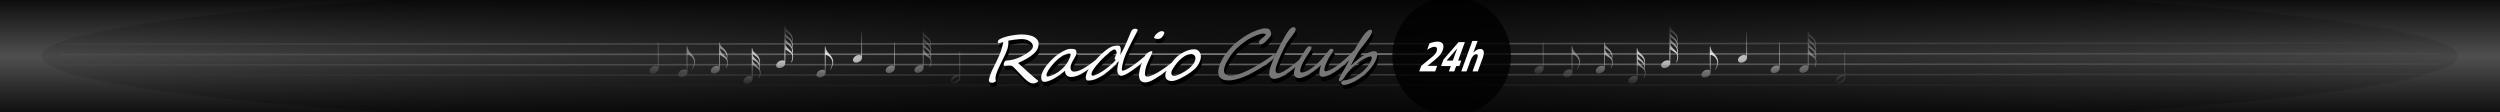 <?xml version="1.0" encoding="UTF-8" standalone="no"?>
<!-- Created with Inkscape (http://www.inkscape.org/) -->

<svg
   xmlns:dc="http://purl.org/dc/elements/1.1/"
   xmlns:cc="http://creativecommons.org/ns#"
   xmlns:rdf="http://www.w3.org/1999/02/22-rdf-syntax-ns#"
   xmlns:svg="http://www.w3.org/2000/svg"
   xmlns="http://www.w3.org/2000/svg"
   xmlns:xlink="http://www.w3.org/1999/xlink"
   xmlns:sodipodi="http://sodipodi.sourceforge.net/DTD/sodipodi-0.dtd"
   xmlns:inkscape="http://www.inkscape.org/namespaces/inkscape"
   width="1000"
   height="45"
   viewBox="0 0 1000 45"
   id="svg2"
   version="1.1"
   inkscape:version="0.92.1 r15371"
   sodipodi:docname="logo_3.svg">
  <rect x="0" y="0" width="1000" height="45" fill="#333333" stroke="none"/>
  <defs
     id="defs4">
    <linearGradient
       inkscape:collect="always"
       id="linearGradient4635">
      <stop
         style="stop-color:#000000;stop-opacity:0.392"
         offset="0"
         id="stop4631" />
      <stop
         style="stop-color:#000000;stop-opacity:0"
         offset="1"
         id="stop4633" />
    </linearGradient>
    <pattern
       y="0"
       x="0"
       height="6"
       width="6"
       patternUnits="userSpaceOnUse"
       id="EMFhbasepattern" />
    <radialGradient
       inkscape:collect="always"
       xlink:href="#linearGradient4635"
       id="radialGradient4637"
       cx="322.244"
       cy="940.378"
       fx="322.244"
       fy="940.378"
       r="123.879"
       gradientTransform="matrix(2.243,0,0,0.166,-422.926,873.673)"
       gradientUnits="userSpaceOnUse" />
    <pattern
       id="EMFhbasepattern-5"
       patternUnits="userSpaceOnUse"
       width="6"
       height="6"
       x="0"
       y="0" />
    <style
       id="style6"
       type="text/css">
   
    .str1 {stroke:#131516;stroke-width:3}
    .str0 {stroke:#131516;stroke-width:42}
    .fil0 {fill:none}
    .fil1 {fill:#131516}
   
  </style>
    <clipPath
       id="clipPath174">
      <path
         id="path176"
         d="M 2,1 H 15 V 33 H 28 V 17 h 13 v 48 h 13 v 64 H 2 Z"
         inkscape:connector-curvature="0" />
    </clipPath>
    <radialGradient
       inkscape:collect="always"
       xlink:href="#linearGradient5282-4"
       id="radialGradient4196-1-2"
       cx="767.797"
       cy="229.945"
       fx="767.797"
       fy="229.945"
       r="32.035"
       gradientTransform="matrix(-2.8962435e-4,0.86,-608.048,0.003,140318.88,369.142)"
       gradientUnits="userSpaceOnUse" />
    <linearGradient
       id="linearGradient5282-4"
       inkscape:collect="always">
      <stop
         id="stop5284-5"
         offset="0"
         style="stop-color:#505050;stop-opacity:1" />
      <stop
         id="stop5286-4"
         offset="1"
         style="stop-color:#000000;stop-opacity:1" />
    </linearGradient>
    <radialGradient
       inkscape:collect="always"
       xlink:href="#linearGradient5271"
       id="radialGradient5273"
       cx="96.351"
       cy="111.329"
       fx="96.351"
       fy="111.329"
       r="61.318"
       gradientTransform="matrix(16.551,5.2005816e-7,0,2.937,-1500.078,-221.732)"
       gradientUnits="userSpaceOnUse" />
    <linearGradient
       inkscape:collect="always"
       id="linearGradient5271">
      <stop
         style="stop-color:#000000;stop-opacity:1"
         offset="0"
         id="stop5267" />
      <stop
         style="stop-color:#000000;stop-opacity:0"
         offset="1"
         id="stop5269" />
    </linearGradient>
    <linearGradient
       id="SVGID_24_-9-38"
       gradientUnits="userSpaceOnUse"
       x1="345.041"
       y1="-0.118"
       x2="283.534"
       y2="88.795">
      <stop
         offset="0.478"
         style="stop-color:#39B54A"
         id="stop7917-3-1" />
      <stop
         offset="1"
         style="stop-color:#1B75BC"
         id="stop7919-1-22" />
    </linearGradient>
    <linearGradient
       id="SVGID_25_-0-9"
       gradientUnits="userSpaceOnUse"
       x1="222.628"
       y1="-0.122"
       x2="161.118"
       y2="88.795">
      <stop
         offset="0"
         style="stop-color:#381F1F"
         id="stop7924-8-7" />
      <stop
         offset="0.002"
         style="stop-color:#3A1F20"
         id="stop7926-0-8" />
      <stop
         offset="0.038"
         style="stop-color:#5B2926"
         id="stop7928-9-98" />
      <stop
         offset="0.076"
         style="stop-color:#7C2F28"
         id="stop7930-7-6" />
      <stop
         offset="0.117"
         style="stop-color:#9B3029"
         id="stop7932-0-2" />
      <stop
         offset="0.163"
         style="stop-color:#B62E28"
         id="stop7934-9-3" />
      <stop
         offset="0.213"
         style="stop-color:#CC2927"
         id="stop7936-6-3" />
      <stop
         offset="0.271"
         style="stop-color:#DC2325"
         id="stop7938-5-3" />
      <stop
         offset="0.344"
         style="stop-color:#E81F25"
         id="stop7940-4-9" />
      <stop
         offset="0.478"
         style="stop-color:#ED1C24"
         id="stop7942-9-5" />
      <stop
         offset="1"
         style="stop-color:#F7931E"
         id="stop7944-1-9" />
    </linearGradient>
    <linearGradient
       id="SVGID_26_-6-4"
       gradientUnits="userSpaceOnUse"
       x1="283.837"
       y1="-0.119"
       x2="222.33"
       y2="88.794">
      <stop
         offset="0"
         style="stop-color:#130E1E"
         id="stop7949-4-5" />
      <stop
         offset="0.023"
         style="stop-color:#1C1426"
         id="stop7951-1-4" />
      <stop
         offset="0.145"
         style="stop-color:#442349"
         id="stop7953-6-4" />
      <stop
         offset="0.255"
         style="stop-color:#652966"
         id="stop7955-7-1" />
      <stop
         offset="0.351"
         style="stop-color:#7C287A"
         id="stop7957-8-0" />
      <stop
         offset="0.429"
         style="stop-color:#8B2688"
         id="stop7959-7-7" />
      <stop
         offset="0.478"
         style="stop-color:#91278F"
         id="stop7961-1-7" />
      <stop
         offset="1"
         style="stop-color:#ED1C24"
         id="stop7963-3-5" />
    </linearGradient>
    <linearGradient
       id="SVGID_27_-2-5"
       gradientUnits="userSpaceOnUse"
       x1="191.702"
       y1="0.275"
       x2="191.702"
       y2="93.906">
      <stop
         offset="0.478"
         style="stop-color:#1F1F20"
         id="stop7970-7-8" />
      <stop
         offset="0.863"
         style="stop-color:#58595B"
         id="stop7972-9-4" />
      <stop
         offset="1"
         style="stop-color:#A5A8AA"
         id="stop7974-6-8" />
    </linearGradient>
    <linearGradient
       id="SVGID_28_-3-5"
       gradientUnits="userSpaceOnUse"
       x1="252.911"
       y1="0.275"
       x2="252.911"
       y2="93.906">
      <stop
         offset="0.478"
         style="stop-color:#1F1F20"
         id="stop7979-1-4" />
      <stop
         offset="0.863"
         style="stop-color:#58595B"
         id="stop7981-9-9" />
      <stop
         offset="1"
         style="stop-color:#A5A8AA"
         id="stop7983-3-2" />
    </linearGradient>
    <linearGradient
       id="SVGID_29_-8-07"
       gradientUnits="userSpaceOnUse"
       x1="314.114"
       y1="0.275"
       x2="314.114"
       y2="93.906">
      <stop
         offset="0.478"
         style="stop-color:#1F1F20"
         id="stop7988-6-7" />
      <stop
         offset="0.863"
         style="stop-color:#58595B"
         id="stop7990-4-8" />
      <stop
         offset="1"
         style="stop-color:#A5A8AA"
         id="stop7992-9-3" />
    </linearGradient>
    <linearGradient
       id="SVGID_30_-6-4"
       gradientUnits="userSpaceOnUse"
       x1="126.864"
       y1="0.275"
       x2="126.864"
       y2="93.906">
      <stop
         offset="0.478"
         style="stop-color:#1F1F20"
         id="stop7997-7-5" />
      <stop
         offset="0.863"
         style="stop-color:#58595B"
         id="stop7999-4-3" />
      <stop
         offset="1"
         style="stop-color:#A5A8AA"
         id="stop8001-3-5" />
    </linearGradient>
    <linearGradient
       id="SVGID_31_-0-71"
       gradientUnits="userSpaceOnUse"
       x1="52.543"
       y1="0.275"
       x2="52.543"
       y2="93.906">
      <stop
         offset="0.478"
         style="stop-color:#1F1F20"
         id="stop8006-0-2" />
      <stop
         offset="0.863"
         style="stop-color:#58595B"
         id="stop8008-8-0" />
      <stop
         offset="1"
         style="stop-color:#A5A8AA"
         id="stop8010-8-9" />
    </linearGradient>
    <linearGradient
       id="SVGID_32_-4-2"
       gradientUnits="userSpaceOnUse"
       x1="169.278"
       y1="-12.06"
       x2="169.278"
       y2="36.101">
      <stop
         offset="0"
         style="stop-color:#828486"
         id="stop8015-5-64" />
      <stop
         offset="0.379"
         style="stop-color:#5A5B5D"
         id="stop8017-4-3" />
      <stop
         offset="1"
         style="stop-color:#D1D3D4"
         id="stop8019-1-6" />
    </linearGradient>
    <linearGradient
       id="SVGID_33_-5-4"
       gradientUnits="userSpaceOnUse"
       x1="138.073"
       y1="90.665"
       x2="138.073"
       y2="-2.304">
      <stop
         offset="0"
         style="stop-color:#FFFFFF"
         id="stop8026-3-1" />
      <stop
         offset="1"
         style="stop-color:#000000"
         id="stop8028-1-6" />
    </linearGradient>
    <linearGradient
       id="SVGID_34_-6-12"
       gradientUnits="userSpaceOnUse"
       x1="104.688"
       y1="90.665"
       x2="104.688"
       y2="-2.304">
      <stop
         offset="0"
         style="stop-color:#FFFFFF"
         id="stop8033-8-2" />
      <stop
         offset="1"
         style="stop-color:#000000"
         id="stop8035-3-1" />
    </linearGradient>
    <linearGradient
       id="SVGID_35_-8-0"
       gradientUnits="userSpaceOnUse"
       x1="115.62"
       y1="88.684"
       x2="115.62"
       y2="1.2">
      <stop
         offset="0"
         style="stop-color:#FFFFFF"
         id="stop8040-4-5" />
      <stop
         offset="1"
         style="stop-color:#000000"
         id="stop8042-6-9" />
    </linearGradient>
    <linearGradient
       id="SVGID_36_-0-5"
       gradientUnits="userSpaceOnUse"
       x1="0.391"
       y1="88.684"
       x2="0.391"
       y2="1.2">
      <stop
         offset="0"
         style="stop-color:#FFFFFF"
         id="stop8047-3-3" />
      <stop
         offset="1"
         style="stop-color:#000000"
         id="stop8049-9-7" />
    </linearGradient>
    <linearGradient
       id="SVGID_37_-1-5"
       gradientUnits="userSpaceOnUse"
       x1="205.214"
       y1="89.147"
       x2="205.214"
       y2="-3.213">
      <stop
         offset="0"
         style="stop-color:#FFFFFF"
         id="stop8056-5-7" />
      <stop
         offset="1"
         style="stop-color:#000000"
         id="stop8058-0-5" />
    </linearGradient>
    <linearGradient
       id="SVGID_38_-6-8"
       gradientUnits="userSpaceOnUse"
       x1="178.189"
       y1="90.054"
       x2="178.189"
       y2="0.133">
      <stop
         offset="0"
         style="stop-color:#FFFFFF"
         id="stop8063-2-8" />
      <stop
         offset="1"
         style="stop-color:#000000"
         id="stop8065-9-6" />
    </linearGradient>
    <linearGradient
       id="SVGID_39_-3-4"
       gradientUnits="userSpaceOnUse"
       x1="266.396"
       y1="89.118"
       x2="266.396"
       y2="-3.241">
      <stop
         offset="0"
         style="stop-color:#FFFFFF"
         id="stop8072-7-8" />
      <stop
         offset="1"
         style="stop-color:#000000"
         id="stop8074-9-3" />
    </linearGradient>
    <linearGradient
       id="SVGID_40_-5-60"
       gradientUnits="userSpaceOnUse"
       x1="239.372"
       y1="90.025"
       x2="239.372"
       y2="0.105">
      <stop
         offset="0"
         style="stop-color:#FFFFFF"
         id="stop8079-1-9" />
      <stop
         offset="1"
         style="stop-color:#000000"
         id="stop8081-3-1" />
    </linearGradient>
    <linearGradient
       id="SVGID_41_-4-3"
       gradientUnits="userSpaceOnUse"
       x1="327.606"
       y1="89.118"
       x2="327.606"
       y2="-3.241">
      <stop
         offset="0"
         style="stop-color:#FFFFFF"
         id="stop8088-3-9" />
      <stop
         offset="1"
         style="stop-color:#000000"
         id="stop8090-0-8" />
    </linearGradient>
    <linearGradient
       id="SVGID_42_-5-9"
       gradientUnits="userSpaceOnUse"
       x1="300.583"
       y1="90.025"
       x2="300.583"
       y2="0.105">
      <stop
         offset="0"
         style="stop-color:#FFFFFF"
         id="stop8095-5-6" />
      <stop
         offset="1"
         style="stop-color:#000000"
         id="stop8097-1-6" />
    </linearGradient>
    <linearGradient
       id="SVGID_43_-7-0"
       gradientUnits="userSpaceOnUse"
       x1="82.41"
       y1="89.147"
       x2="82.41"
       y2="-1.393">
      <stop
         offset="0"
         style="stop-color:#FFFFFF"
         id="stop8102-0-9" />
      <stop
         offset="1"
         style="stop-color:#000000"
         id="stop8104-3-3" />
    </linearGradient>
    <linearGradient
       id="SVGID_44_-2-0"
       gradientUnits="userSpaceOnUse"
       x1="22.411"
       y1="89.147"
       x2="22.411"
       y2="0.904">
      <stop
         offset="0"
         style="stop-color:#FFFFFF"
         id="stop8109-5-39" />
      <stop
         offset="1"
         style="stop-color:#000000"
         id="stop8111-4-5" />
    </linearGradient>
    <linearGradient
       id="SVGID_45_-7-4"
       gradientUnits="userSpaceOnUse"
       x1="52.545"
       y1="89.148"
       x2="52.545"
       y2="0.158">
      <stop
         offset="0"
         style="stop-color:#FFFFFF"
         id="stop8116-7-7" />
      <stop
         offset="1"
         style="stop-color:#000000"
         id="stop8118-8-3" />
    </linearGradient>
    <linearGradient
       id="SVGID_46_-9-3"
       gradientUnits="userSpaceOnUse"
       x1="52.391"
       y1="89.895"
       x2="52.391"
       y2="-0.115">
      <stop
         offset="0"
         style="stop-color:#FFFFFF"
         id="stop8123-0-6" />
      <stop
         offset="1"
         style="stop-color:#000000"
         id="stop8125-4-23" />
    </linearGradient>
    <linearGradient
       inkscape:collect="always"
       id="linearGradient6601">
      <stop
         style="stop-color:#ffffff;stop-opacity:1"
         offset="0"
         id="stop6597" />
      <stop
         style="stop-color:#000000;stop-opacity:0;"
         offset="1"
         id="stop6599" />
    </linearGradient>
    <radialGradient
       inkscape:collect="always"
       xlink:href="#linearGradient6601"
       id="radialGradient7823-8"
       gradientUnits="userSpaceOnUse"
       gradientTransform="matrix(30.014,0.086,-0.059,0.678,-1905.879,72.924)"
       cx="66.726"
       cy="38.904"
       fx="66.726"
       fy="38.904"
       r="47.678" />
    <radialGradient
       inkscape:collect="always"
       xlink:href="#linearGradient6601"
       id="radialGradient7825-6"
       gradientUnits="userSpaceOnUse"
       gradientTransform="matrix(5.437,0.086,-0.011,0.678,-599.455,72.924)"
       cx="66.726"
       cy="38.904"
       fx="66.726"
       fy="38.904"
       r="47.678" />
    <radialGradient
       inkscape:collect="always"
       xlink:href="#linearGradient6601"
       id="radialGradient7825-6-3"
       gradientUnits="userSpaceOnUse"
       gradientTransform="matrix(5.437,0.086,-0.011,0.678,59.753,72.924)"
       cx="66.726"
       cy="38.904"
       fx="66.726"
       fy="38.904"
       r="47.678" />
  </defs>
  <sodipodi:namedview
     id="base"
     pagecolor="#ffffff"
     bordercolor="#666666"
     borderopacity="1.0"
     inkscape:pageopacity="0.0"
     inkscape:pageshadow="2"
     inkscape:zoom="1.7583207"
     inkscape:cx="472.8882"
     inkscape:cy="-41.086321"
     inkscape:document-units="px"
     inkscape:current-layer="g5469"
     showgrid="false"
     units="px"
     inkscape:window-width="1920"
     inkscape:window-height="1028"
     inkscape:window-x="-8"
     inkscape:window-y="-8"
     inkscape:window-maximized="1"
     objecttolerance="10"
     guidetolerance="9"
     showguides="true"
     inkscape:guide-bbox="true">
    <sodipodi:guide
       position="499.998,377.082"
       orientation="1,0"
       id="guide4510"
       inkscape:locked="false" />
  </sodipodi:namedview>
  <g
     inkscape:label="Layer 1"
     inkscape:groupmode="layer"
     id="layer1"
     transform="translate(0,-1007.362)">
    <g
       style="font-style:normal;font-variant:normal;font-weight:normal;font-stretch:normal;font-size:13.657px;line-height:100%;font-family:'Estrangelo Edessa';-inkscape-font-specification:'Estrangelo Edessa, Normal';text-align:start;letter-spacing:0px;word-spacing:0px;writing-mode:lr-tb;text-anchor:start;fill:#1e1e1e;fill-opacity:1;stroke:none;stroke-width:1px;stroke-linecap:butt;stroke-linejoin:miter;stroke-opacity:1"
       id="text4162">
      <g
         id="g4183"
         transform="translate(0.279)">
        <path
           inkscape:connector-curvature="0"
           id="rect4183-9-6"
           d="m 999.721,1007.362 v 45 H -0.279 v -45 z"
           style="font-style:normal;font-variant:normal;font-weight:normal;font-stretch:normal;font-size:13.657px;line-height:100%;font-family:'Estrangelo Edessa';-inkscape-font-specification:'Estrangelo Edessa, Normal';text-align:start;letter-spacing:0px;word-spacing:0px;writing-mode:lr-tb;text-anchor:start;opacity:1;fill:url(#radialGradient4196-1-2);fill-opacity:1;stroke:none;stroke-width:1.533;stroke-linecap:round;stroke-linejoin:round;stroke-miterlimit:4;stroke-dasharray:none;stroke-dashoffset:0;stroke-opacity:1" />
        <g
           id="g5469"
           transform="matrix(0.537,0,0,0.537,448.862,973.323)">
          <path
             style="opacity:0.8;fill:url(#radialGradient5273);fill-opacity:1;stroke:none;stroke-width:25.461;stroke-linecap:butt;stroke-linejoin:round;stroke-miterlimit:4;stroke-dasharray:none;stroke-dashoffset:0;stroke-opacity:1;paint-order:stroke fill markers"
             d="M 994.491,105.194 A 899.867,59.87 0 0 1 94.624,165.064 899.867,59.87 0 0 1 -805.242,105.194 899.867,59.87 0 0 1 94.624,45.324 899.867,59.87 0 0 1 994.491,105.194 Z"
             id="path5766"
             inkscape:connector-curvature="0" />
          <path
             inkscape:connector-curvature="0"
             id="path9-2-9-4-2"
             d="m -791.212,95.694 0.016,1.206 1771.165,-0.712 -0.019,-1.206 z m 0.123,7.738 0.016,1.209 1771.165,-0.712 -0.019,-1.209 z m 0.123,7.738 0.017,1.209 1771.165,-0.712 -0.019,-1.209 z m 0.123,7.74 0.017,1.209 1771.165,-0.712 -0.019,-1.209 z m 0.123,7.738 0.017,1.209 1771.165,-0.712 -0.019,-1.209 z"
             style="color:#000000;font-style:normal;font-variant:normal;font-weight:normal;font-stretch:normal;font-size:medium;line-height:100%;font-family:'Estrangelo Edessa';-inkscape-font-specification:'Estrangelo Edessa, Normal';font-variant-ligatures:normal;font-variant-position:normal;font-variant-caps:normal;font-variant-numeric:normal;font-variant-alternates:normal;font-feature-settings:normal;text-indent:0;text-align:start;text-decoration:none;text-decoration-line:none;text-decoration-style:solid;text-decoration-color:#000000;letter-spacing:0px;word-spacing:0px;text-transform:none;writing-mode:lr-tb;direction:ltr;text-orientation:mixed;dominant-baseline:auto;baseline-shift:baseline;text-anchor:start;white-space:normal;shape-padding:0;clip-rule:nonzero;display:inline;overflow:visible;visibility:visible;opacity:0.5;isolation:auto;mix-blend-mode:normal;color-interpolation:sRGB;color-interpolation-filters:linearRGB;solid-color:#000000;solid-opacity:1;vector-effect:none;fill:url(#radialGradient7823-8);fill-opacity:1;fill-rule:evenodd;stroke:none;stroke-width:1.926;stroke-linecap:butt;stroke-linejoin:miter;stroke-miterlimit:4;stroke-dasharray:none;stroke-dashoffset:0;stroke-opacity:1;color-rendering:auto;image-rendering:optimizeQuality;shape-rendering:geometricPrecision;text-rendering:geometricPrecision;enable-background:accumulate" />
          <path
             inkscape:connector-curvature="0"
             id="path23-2-0-3-8"
             d="m -252.06,82.55 0.009,3.544 0.06,22.658 c -0.401,-0.264 -0.927,-0.388 -1.602,-0.387 -0.697,0.002 -1.418,0.165 -2.148,0.512 -0.731,0.347 -1.347,0.808 -1.814,1.397 -0.479,0.577 -0.717,1.211 -0.715,1.879 0.002,0.633 0.232,1.105 0.678,1.438 0.458,0.333 1.018,0.493 1.704,0.491 0.674,-0.002 1.361,-0.164 2.057,-0.477 0.697,-0.313 1.267,-0.752 1.723,-1.34 0.444,-0.588 0.671,-1.258 0.669,-2.018 l 0.018,-10.084 c 0.516,0.413 1.202,0.883 2.084,1.411 0.882,0.527 1.501,0.915 1.856,1.168 0.355,0.252 0.677,0.621 0.964,1.092 0.276,0.471 0.413,1.068 0.414,1.817 0.003,0.979 -0.302,2.373 -0.926,4.171 l 0.412,-0.001 c 0.682,-1.475 1.02,-2.903 1.017,-4.307 -0.003,-0.99 -0.188,-1.76 -0.544,-2.301 0.296,-0.599 0.454,-1.28 0.452,-2.028 -0.002,-0.76 -0.165,-1.496 -0.464,-2.186 0.272,-0.691 0.408,-1.429 0.406,-2.212 -0.002,-0.817 -0.142,-1.497 -0.418,-2.026 0.146,-0.829 0.226,-1.554 0.224,-2.164 -0.003,-1.266 -0.246,-2.316 -0.728,-3.144 -0.482,-0.816 -1.205,-1.664 -2.156,-2.548 -0.951,-0.884 -1.627,-1.609 -2.051,-2.16 -0.424,-0.563 -0.633,-1.298 -0.635,-2.196 z m 102.998,3.555 0.009,3.547 0.06,22.656 c -0.401,-0.264 -0.927,-0.388 -1.602,-0.387 -0.697,0.002 -1.417,0.165 -2.148,0.512 -0.731,0.347 -1.347,0.811 -1.814,1.399 -0.479,0.577 -0.717,1.211 -0.715,1.879 0.002,0.633 0.232,1.103 0.678,1.436 0.458,0.333 1.018,0.493 1.704,0.491 0.674,-0.002 1.361,-0.164 2.057,-0.477 0.697,-0.313 1.267,-0.752 1.723,-1.34 0.444,-0.589 0.671,-1.258 0.669,-2.018 l 0.018,-10.085 c 0.515,0.413 1.202,0.883 2.084,1.411 0.882,0.527 1.501,0.918 1.856,1.17 0.355,0.252 0.677,0.618 0.964,1.09 0.276,0.471 0.415,1.071 0.417,1.819 0.003,0.979 -0.305,2.373 -0.929,4.171 l 0.412,-10e-4 c 0.682,-1.475 1.023,-2.905 1.019,-4.31 -0.003,-0.99 -0.188,-1.761 -0.544,-2.301 0.296,-0.599 0.454,-1.279 0.452,-2.028 -0.002,-0.76 -0.164,-1.496 -0.464,-2.186 0.273,-0.692 0.408,-1.429 0.406,-2.212 -0.002,-0.817 -0.142,-1.497 -0.418,-2.025 0.146,-0.829 0.223,-1.554 0.222,-2.164 -0.003,-1.266 -0.246,-2.313 -0.728,-3.141 -0.482,-0.816 -1.205,-1.667 -2.156,-2.551 -0.951,-0.884 -1.627,-1.606 -2.051,-2.158 -0.424,-0.563 -0.633,-1.301 -0.635,-2.199 z m -102.392,0.657 c 0.973,0.596 1.787,1.146 2.451,1.651 0.664,0.505 1.271,1.16 1.799,1.976 0.528,0.805 0.794,1.736 0.797,2.806 7.3e-4,0.276 -0.022,0.552 -0.068,0.851 -0.425,-0.805 -0.838,-1.424 -1.239,-1.849 -0.413,-0.425 -0.985,-0.987 -1.742,-1.687 -0.745,-0.7 -1.273,-1.309 -1.56,-1.827 -0.287,-0.517 -0.437,-1.161 -0.439,-1.921 z m 56.607,0.305 0.047,17.797 c -0.47,-0.379 -1.051,-0.573 -1.726,-0.571 -0.663,0.002 -1.35,0.177 -2.046,0.535 -0.696,0.347 -1.291,0.822 -1.758,1.41 -0.467,0.588 -0.716,1.221 -0.737,1.889 0.047,0.61 0.289,1.081 0.724,1.425 0.435,0.333 0.973,0.506 1.613,0.504 0.674,-0.002 1.36,-0.167 2.068,-0.479 0.697,-0.313 1.278,-0.764 1.734,-1.34 0.456,-0.565 0.682,-1.21 0.68,-1.924 l -0.051,-19.248 z m 46.391,3.25 c 0.973,0.596 1.787,1.146 2.451,1.651 0.664,0.505 1.271,1.16 1.799,1.976 0.528,0.805 0.794,1.735 0.797,2.806 7.4e-4,0.276 -0.022,0.555 -0.068,0.854 -0.425,-0.805 -0.838,-1.427 -1.239,-1.852 -0.413,-0.425 -0.986,-0.987 -1.742,-1.687 -0.745,-0.7 -1.273,-1.31 -1.56,-1.827 -0.287,-0.517 -0.437,-1.161 -0.439,-1.921 z m -102.986,0.728 c 0.87,0.481 1.694,1.03 2.462,1.661 0.779,0.62 1.41,1.332 1.904,2.137 0.505,0.793 0.746,1.633 0.748,2.52 9.2e-4,0.345 -0.02,0.657 -0.088,0.945 -0.356,-0.759 -0.745,-1.356 -1.169,-1.804 -0.424,-0.448 -1.02,-0.999 -1.777,-1.677 -0.756,-0.677 -1.296,-1.276 -1.606,-1.805 -0.31,-0.529 -0.472,-1.183 -0.474,-1.977 z m 102.998,3.555 c 0.87,0.481 1.694,1.033 2.462,1.664 0.779,0.62 1.41,1.329 1.904,2.134 0.505,0.793 0.749,1.633 0.751,2.52 9.2e-4,0.345 -0.02,0.657 -0.088,0.945 -0.356,-0.759 -0.748,-1.356 -1.172,-1.804 -0.424,-0.448 -1.02,-0.999 -1.777,-1.676 -0.756,-0.677 -1.296,-1.274 -1.606,-1.803 -0.31,-0.529 -0.472,-1.185 -0.474,-1.98 z m -197.992,0.626 0.047,17.799 c -0.47,-0.379 -1.051,-0.573 -1.726,-0.571 -0.663,0.002 -1.35,0.177 -2.047,0.535 -0.696,0.347 -1.291,0.822 -1.758,1.41 -0.467,0.588 -0.716,1.221 -0.737,1.889 0.047,0.61 0.289,1.081 0.724,1.425 0.435,0.333 0.973,0.503 1.613,0.502 0.674,-0.002 1.36,-0.164 2.068,-0.477 0.697,-0.313 1.278,-0.764 1.734,-1.34 0.456,-0.565 0.682,-1.21 0.68,-1.924 l -0.051,-19.25 z m 45.63,-0.121 0.047,17.799 c -0.401,-0.356 -0.95,-0.528 -1.648,-0.526 -0.674,0.002 -1.359,0.177 -2.079,0.536 -0.708,0.359 -1.301,0.844 -1.768,1.456 -0.467,0.612 -0.693,1.255 -0.691,1.935 0.047,0.599 0.289,1.049 0.724,1.347 0.424,0.298 0.961,0.444 1.613,0.443 0.674,-0.002 1.361,-0.164 2.057,-0.477 0.697,-0.324 1.265,-0.764 1.72,-1.33 0.444,-0.565 0.671,-1.198 0.67,-1.889 l -0.027,-10.13 c 0.206,0.068 0.391,0.171 0.563,0.274 0.16,0.104 0.412,0.274 0.732,0.48 0.309,0.218 0.55,0.367 0.721,0.458 2.324,1.168 3.482,2.755 3.487,4.759 0.003,1.048 -0.347,2.28 -1.064,3.686 l 0.377,-0.001 c 0.376,-0.531 0.658,-1.164 0.862,-1.89 0.192,-0.726 0.283,-1.451 0.281,-2.188 -0.003,-1.14 -0.2,-1.994 -0.601,-2.534 0.215,-0.76 0.317,-1.486 0.315,-2.188 -0.002,-0.909 -0.167,-1.702 -0.477,-2.392 -0.322,-0.69 -0.769,-1.415 -1.366,-2.162 -0.413,-0.529 -0.975,-1.114 -1.697,-1.757 -0.733,-0.631 -1.25,-1.193 -1.56,-1.664 -0.321,-0.471 -0.517,-1.163 -0.6,-2.049 z m 130.336,-0.247 0.047,17.799 c -0.47,-0.379 -1.054,-0.573 -1.728,-0.571 -0.663,0.002 -1.35,0.177 -2.046,0.535 -0.696,0.347 -1.288,0.822 -1.755,1.41 -0.467,0.588 -0.718,1.222 -0.739,1.889 0.047,0.61 0.288,1.081 0.724,1.425 0.435,0.333 0.973,0.506 1.613,0.504 0.674,-0.002 1.36,-0.167 2.068,-0.479 0.697,-0.313 1.281,-0.764 1.737,-1.34 0.456,-0.565 0.682,-1.21 0.68,-1.924 l -0.051,-19.25 z m -81.006,0.421 c 1.339,0.676 2.53,1.56 3.573,2.662 1.043,1.114 1.561,2.345 1.565,3.704 7.3e-4,0.276 -0.034,0.611 -0.113,0.991 -0.195,-0.437 -0.585,-0.944 -1.147,-1.507 -0.573,-0.551 -1.168,-1.147 -1.798,-1.767 -0.619,-0.632 -1.125,-1.274 -1.504,-1.929 -0.379,-0.655 -0.574,-1.382 -0.576,-2.153 z m -73.472,2.542 0.016,6.034 0.031,11.765 c -0.39,-0.356 -1.029,-0.527 -1.921,-0.525 -0.64,0.002 -1.303,0.175 -1.988,0.511 -0.685,0.336 -1.257,0.798 -1.702,1.375 -0.444,0.588 -0.671,1.223 -0.67,1.902 0.002,0.645 0.233,1.138 0.668,1.471 0.447,0.333 1.009,0.506 1.672,0.504 0.697,-0.002 1.393,-0.156 2.09,-0.469 0.708,-0.313 1.289,-0.761 1.734,-1.338 0.456,-0.577 0.671,-1.246 0.669,-1.983 l -0.035,-13.032 c 0.652,0.033 1.282,0.227 1.889,0.571 0.607,0.355 1.144,0.801 1.626,1.364 0.47,0.563 0.851,1.174 1.116,1.842 0.265,0.656 0.392,1.311 0.393,1.967 10e-4,0.414 -0.043,0.83 -0.123,1.256 -0.091,0.426 -0.216,0.852 -0.363,1.278 -0.159,0.426 -0.351,0.898 -0.567,1.428 -0.227,0.519 -0.434,0.98 -0.604,1.383 l 0.367,-9.7e-4 c 1.343,-2.283 1.999,-4.218 1.995,-5.806 -0.004,-1.543 -0.554,-3.026 -1.656,-4.439 -0.367,-0.471 -0.838,-1.035 -1.434,-1.702 -0.596,-0.666 -1.044,-1.204 -1.343,-1.629 -0.287,-0.425 -0.551,-0.932 -0.77,-1.519 -0.23,-0.598 -0.404,-1.335 -0.544,-2.21 z m 102.927,0.252 0.016,6.031 0.031,11.765 c -0.39,-0.356 -1.032,-0.527 -1.924,-0.525 -0.64,0.002 -1.303,0.178 -1.988,0.514 -0.685,0.336 -1.255,0.798 -1.699,1.375 -0.444,0.588 -0.671,1.221 -0.67,1.9 0.002,0.645 0.23,1.141 0.665,1.473 0.447,0.333 1.009,0.503 1.672,0.501 0.697,-0.002 1.393,-0.153 2.09,-0.466 0.708,-0.313 1.292,-0.764 1.736,-1.34 0.456,-0.577 0.671,-1.246 0.669,-1.983 l -0.035,-13.032 c 0.652,0.033 1.279,0.227 1.886,0.571 0.607,0.355 1.147,0.803 1.629,1.366 0.47,0.563 0.849,1.172 1.113,1.839 0.265,0.656 0.392,1.311 0.393,1.967 0.001,0.414 -0.043,0.83 -0.123,1.256 -0.091,0.426 -0.216,0.851 -0.363,1.278 -0.159,0.426 -0.351,0.901 -0.566,1.431 -0.227,0.519 -0.431,0.98 -0.601,1.383 l 0.364,-9.6e-4 c 1.343,-2.283 2.002,-4.22 1.998,-5.809 -0.004,-1.543 -0.557,-3.026 -1.658,-4.439 -0.367,-0.471 -0.838,-1.033 -1.434,-1.699 -0.596,-0.666 -1.044,-1.207 -1.343,-1.632 -0.287,-0.425 -0.551,-0.932 -0.77,-1.519 -0.23,-0.598 -0.402,-1.332 -0.541,-2.207 z m 73.543,0.764 c 1.339,0.676 2.53,1.557 3.573,2.66 1.043,1.114 1.562,2.345 1.565,3.703 7.3e-4,0.276 -0.034,0.611 -0.113,0.991 -0.196,-0.437 -0.585,-0.941 -1.147,-1.504 -0.573,-0.551 -1.168,-1.15 -1.798,-1.77 -0.619,-0.631 -1.123,-1.274 -1.502,-1.929 -0.379,-0.655 -0.576,-1.379 -0.578,-2.151 z m -151.583,0.549 c 0.63,0.344 1.224,0.71 1.797,1.112 0.561,0.401 1.088,0.85 1.57,1.356 0.481,0.505 0.883,1.09 1.193,1.745 0.31,0.644 0.461,1.359 0.463,2.119 9.1e-4,0.346 -0.021,0.667 -0.078,0.967 -0.253,-0.483 -0.873,-1.194 -1.858,-2.147 -0.997,-0.953 -1.754,-1.791 -2.293,-2.526 -0.528,-0.736 -0.791,-1.611 -0.794,-2.624 z m 23.622,0.01 0.056,21.138 c -0.435,-0.356 -1.03,-0.527 -1.774,-0.525 -0.629,0.002 -1.29,0.165 -1.998,0.5 -0.708,0.347 -1.302,0.797 -1.758,1.362 -0.467,0.565 -0.706,1.177 -0.705,1.833 0.002,0.668 0.222,1.175 0.657,1.519 0.435,0.333 0.997,0.503 1.682,0.501 0.675,-0.002 1.358,-0.166 2.055,-0.49 0.697,-0.324 1.267,-0.772 1.723,-1.338 0.456,-0.565 0.682,-1.189 0.68,-1.868 l -0.028,-10.384 c 1.099,0.688 1.925,1.225 2.475,1.592 0.55,0.378 1.054,0.794 1.524,1.23 0.47,0.448 0.837,0.942 1.102,1.494 0.264,0.54 0.391,1.149 0.393,1.817 0.003,1.048 -0.336,2.294 -1.018,3.735 l 0.364,-9.7e-4 c 0.387,-0.588 0.672,-1.246 0.865,-1.983 0.204,-0.738 0.293,-1.474 0.291,-2.188 -0.003,-1.036 -0.188,-1.784 -0.555,-2.255 0.158,-0.657 0.224,-1.245 0.223,-1.751 -0.002,-0.645 -0.094,-1.266 -0.278,-1.841 0.181,-0.68 0.269,-1.348 0.268,-2.027 -0.005,-1.98 -0.753,-3.682 -2.254,-5.129 -0.837,-0.792 -1.49,-1.4 -1.948,-1.837 -0.47,-0.436 -0.802,-0.873 -1.031,-1.298 -0.23,-0.425 -0.381,-1.035 -0.452,-1.806 z m 154.679,2.902 0.047,17.545 c -0.447,-0.344 -0.996,-0.503 -1.648,-0.502 -0.674,0.002 -1.371,0.153 -2.079,0.466 -0.708,0.324 -1.301,0.763 -1.779,1.317 -0.467,0.565 -0.708,1.2 -0.729,1.903 0.002,0.656 0.095,1.173 0.256,1.541 0.172,0.368 0.437,0.62 0.792,0.769 0.366,0.148 0.846,0.228 1.452,0.226 0.583,-0.025 1.213,-0.21 1.875,-0.546 0.674,-0.347 1.232,-0.81 1.699,-1.375 0.467,-0.565 0.706,-1.152 0.715,-1.774 l -0.05,-19.572 z m -154.028,1.286 c 1.042,0.688 1.89,1.285 2.532,1.79 0.653,0.505 1.226,1.136 1.742,1.918 0.517,0.77 0.77,1.621 0.772,2.565 6.4e-4,0.242 -0.019,0.508 -0.065,0.785 -0.368,-0.77 -0.772,-1.393 -1.196,-1.852 -0.424,-0.459 -1.008,-1.02 -1.753,-1.709 -0.745,-0.689 -1.272,-1.275 -1.571,-1.757 -0.298,-0.471 -0.461,-1.059 -0.462,-1.739 z m -0.035,4.008 c 3.366,1.822 5.04,3.901 5.047,6.227 6.4e-4,0.242 10e-4,0.424 -0.021,0.551 -0.253,-0.46 -0.677,-0.976 -1.273,-1.539 -0.596,-0.563 -1.183,-1.103 -1.744,-1.631 -0.562,-0.54 -1.018,-1.089 -1.386,-1.664 -0.367,-0.575 -0.576,-1.219 -0.624,-1.945 z m 153.492,12.644 c 0.343,0.08 0.504,0.276 0.505,0.598 9.3e-4,0.346 -0.247,0.795 -0.749,1.349 -0.502,0.554 -0.924,0.946 -1.255,1.165 -0.502,0.393 -1.027,0.705 -1.563,0.925 -0.548,0.232 -0.995,0.351 -1.338,0.352 -0.343,-0.08 -0.549,-0.276 -0.596,-0.598 0.023,-0.322 0.226,-0.703 0.602,-1.153 0.376,-0.45 0.684,-0.752 0.924,-0.902 1.483,-1.155 2.636,-1.734 3.47,-1.736 z"
             style="font-style:normal;font-variant:normal;font-weight:normal;font-stretch:normal;font-size:13.657px;line-height:100%;font-family:'Estrangelo Edessa';-inkscape-font-specification:'Estrangelo Edessa, Normal';text-align:start;letter-spacing:0px;word-spacing:0px;writing-mode:lr-tb;text-anchor:start;opacity:1;fill:url(#radialGradient7825-6);fill-opacity:1;fill-rule:evenodd;stroke:#131516;stroke-width:0.034;stroke-linecap:butt;stroke-linejoin:miter;stroke-opacity:1;image-rendering:optimizeQuality;shape-rendering:geometricPrecision;text-rendering:geometricPrecision" />
          <path
             inkscape:connector-curvature="0"
             id="path23-2-0-3-8-5"
             d="m 407.148,82.55 0.009,3.544 0.06,22.658 c -0.401,-0.264 -0.927,-0.388 -1.602,-0.387 -0.697,0.002 -1.418,0.165 -2.148,0.512 -0.731,0.347 -1.347,0.808 -1.814,1.397 -0.479,0.577 -0.717,1.211 -0.715,1.879 0.002,0.633 0.232,1.105 0.678,1.438 0.458,0.333 1.018,0.493 1.704,0.491 0.674,-0.002 1.361,-0.164 2.057,-0.477 0.697,-0.313 1.267,-0.752 1.723,-1.34 0.444,-0.588 0.671,-1.258 0.669,-2.018 l 0.018,-10.084 c 0.516,0.413 1.202,0.883 2.084,1.411 0.882,0.527 1.501,0.915 1.856,1.168 0.355,0.252 0.677,0.621 0.964,1.092 0.276,0.471 0.413,1.068 0.414,1.817 0.003,0.979 -0.302,2.373 -0.926,4.171 l 0.412,-0.001 c 0.682,-1.475 1.02,-2.903 1.017,-4.307 -0.003,-0.99 -0.188,-1.76 -0.544,-2.301 0.296,-0.599 0.454,-1.28 0.452,-2.028 -0.002,-0.76 -0.165,-1.496 -0.464,-2.186 0.272,-0.691 0.408,-1.429 0.406,-2.212 -0.002,-0.817 -0.142,-1.497 -0.418,-2.026 0.146,-0.829 0.226,-1.554 0.224,-2.164 -0.003,-1.266 -0.246,-2.316 -0.728,-3.144 -0.482,-0.816 -1.205,-1.664 -2.156,-2.548 -0.951,-0.884 -1.627,-1.609 -2.051,-2.16 -0.424,-0.563 -0.633,-1.298 -0.635,-2.196 z m 102.998,3.555 0.009,3.547 0.06,22.656 c -0.401,-0.264 -0.927,-0.388 -1.602,-0.387 -0.697,0.002 -1.417,0.165 -2.148,0.512 -0.731,0.347 -1.347,0.811 -1.814,1.399 -0.479,0.577 -0.717,1.211 -0.715,1.879 0.002,0.633 0.232,1.103 0.678,1.436 0.458,0.333 1.018,0.493 1.704,0.491 0.674,-0.002 1.361,-0.164 2.057,-0.477 0.697,-0.313 1.267,-0.752 1.723,-1.34 0.444,-0.589 0.671,-1.258 0.669,-2.018 l 0.018,-10.085 c 0.515,0.413 1.202,0.883 2.084,1.411 0.882,0.527 1.501,0.918 1.856,1.17 0.355,0.252 0.677,0.618 0.964,1.09 0.276,0.471 0.415,1.071 0.417,1.819 0.003,0.979 -0.305,2.373 -0.929,4.171 l 0.412,-10e-4 c 0.682,-1.475 1.023,-2.905 1.019,-4.31 -0.003,-0.99 -0.188,-1.761 -0.544,-2.301 0.296,-0.599 0.454,-1.279 0.452,-2.028 -0.002,-0.76 -0.164,-1.496 -0.464,-2.186 0.273,-0.692 0.408,-1.429 0.406,-2.212 -0.002,-0.817 -0.142,-1.497 -0.418,-2.025 0.146,-0.829 0.223,-1.554 0.222,-2.164 -0.003,-1.266 -0.246,-2.313 -0.728,-3.141 -0.482,-0.816 -1.205,-1.667 -2.156,-2.551 -0.951,-0.884 -1.627,-1.606 -2.051,-2.158 -0.424,-0.563 -0.633,-1.301 -0.635,-2.199 z M 407.754,86.762 c 0.973,0.596 1.787,1.146 2.451,1.651 0.664,0.505 1.271,1.16 1.799,1.976 0.528,0.805 0.794,1.736 0.797,2.806 7.3e-4,0.276 -0.022,0.552 -0.068,0.851 -0.425,-0.805 -0.838,-1.424 -1.239,-1.849 -0.413,-0.425 -0.985,-0.987 -1.742,-1.687 -0.745,-0.7 -1.273,-1.309 -1.56,-1.827 -0.287,-0.517 -0.437,-1.161 -0.439,-1.921 z m 56.607,0.305 0.047,17.797 c -0.47,-0.379 -1.051,-0.573 -1.726,-0.571 -0.663,0.002 -1.35,0.177 -2.046,0.535 -0.696,0.347 -1.291,0.822 -1.758,1.41 -0.467,0.588 -0.716,1.221 -0.737,1.889 0.047,0.61 0.289,1.081 0.724,1.425 0.435,0.333 0.973,0.506 1.613,0.504 0.674,-0.002 1.36,-0.167 2.068,-0.479 0.697,-0.313 1.278,-0.764 1.734,-1.34 0.456,-0.565 0.682,-1.21 0.68,-1.924 l -0.051,-19.248 z m 46.391,3.25 c 0.973,0.596 1.787,1.146 2.451,1.651 0.664,0.505 1.271,1.16 1.799,1.976 0.528,0.805 0.794,1.735 0.797,2.806 7.3e-4,0.276 -0.022,0.555 -0.068,0.854 -0.425,-0.805 -0.838,-1.427 -1.239,-1.852 -0.413,-0.425 -0.986,-0.987 -1.742,-1.687 -0.745,-0.7 -1.273,-1.31 -1.56,-1.827 -0.287,-0.517 -0.437,-1.161 -0.439,-1.921 z m -102.986,0.728 c 0.87,0.481 1.694,1.03 2.462,1.661 0.779,0.62 1.41,1.332 1.904,2.137 0.505,0.793 0.746,1.633 0.748,2.52 9.2e-4,0.345 -0.02,0.657 -0.088,0.945 -0.356,-0.759 -0.745,-1.356 -1.169,-1.804 -0.424,-0.448 -1.02,-0.999 -1.777,-1.677 -0.756,-0.677 -1.296,-1.276 -1.606,-1.805 -0.31,-0.529 -0.472,-1.183 -0.474,-1.977 z m 102.998,3.555 c 0.87,0.481 1.694,1.033 2.462,1.664 0.779,0.62 1.41,1.329 1.904,2.134 0.505,0.793 0.749,1.633 0.751,2.52 9.1e-4,0.345 -0.02,0.657 -0.088,0.945 -0.356,-0.759 -0.748,-1.356 -1.172,-1.804 -0.424,-0.448 -1.02,-0.999 -1.777,-1.676 -0.756,-0.677 -1.296,-1.274 -1.606,-1.803 -0.31,-0.529 -0.472,-1.185 -0.474,-1.98 z m -197.992,0.626 0.047,17.799 c -0.47,-0.379 -1.051,-0.573 -1.726,-0.571 -0.663,0.002 -1.35,0.177 -2.047,0.535 -0.696,0.347 -1.291,0.822 -1.758,1.41 -0.467,0.588 -0.716,1.221 -0.737,1.889 0.047,0.61 0.289,1.081 0.724,1.425 0.435,0.333 0.973,0.503 1.613,0.502 0.674,-0.002 1.36,-0.164 2.068,-0.477 0.697,-0.313 1.278,-0.764 1.734,-1.34 0.456,-0.565 0.682,-1.21 0.68,-1.924 l -0.051,-19.25 z m 45.63,-0.121 0.047,17.799 c -0.401,-0.356 -0.95,-0.528 -1.648,-0.526 -0.674,0.002 -1.359,0.177 -2.079,0.536 -0.708,0.359 -1.301,0.844 -1.768,1.456 -0.467,0.612 -0.693,1.255 -0.691,1.935 0.047,0.599 0.289,1.049 0.724,1.347 0.424,0.298 0.961,0.444 1.613,0.443 0.674,-0.002 1.361,-0.164 2.057,-0.477 0.697,-0.324 1.265,-0.764 1.72,-1.33 0.444,-0.565 0.671,-1.198 0.67,-1.889 l -0.027,-10.13 c 0.206,0.068 0.391,0.171 0.563,0.274 0.16,0.104 0.412,0.274 0.732,0.48 0.309,0.218 0.55,0.367 0.721,0.458 2.324,1.168 3.482,2.755 3.487,4.759 0.003,1.048 -0.347,2.28 -1.064,3.686 l 0.377,-0.001 c 0.376,-0.531 0.658,-1.164 0.862,-1.89 0.192,-0.726 0.283,-1.451 0.281,-2.188 -0.003,-1.14 -0.2,-1.994 -0.601,-2.534 0.215,-0.76 0.317,-1.486 0.315,-2.188 -0.002,-0.909 -0.167,-1.702 -0.477,-2.392 -0.322,-0.69 -0.769,-1.415 -1.366,-2.162 -0.413,-0.529 -0.975,-1.114 -1.697,-1.757 -0.733,-0.631 -1.25,-1.193 -1.56,-1.664 -0.321,-0.471 -0.517,-1.163 -0.6,-2.049 z m 130.336,-0.247 0.047,17.799 c -0.47,-0.379 -1.054,-0.573 -1.728,-0.571 -0.663,0.002 -1.35,0.177 -2.046,0.535 -0.696,0.347 -1.288,0.822 -1.755,1.41 -0.467,0.588 -0.718,1.222 -0.739,1.889 0.047,0.61 0.288,1.081 0.724,1.425 0.435,0.333 0.973,0.506 1.613,0.504 0.674,-0.002 1.36,-0.167 2.068,-0.479 0.697,-0.313 1.281,-0.764 1.737,-1.34 0.456,-0.565 0.682,-1.21 0.68,-1.924 l -0.051,-19.25 z m -81.006,0.421 c 1.339,0.676 2.53,1.56 3.573,2.662 1.043,1.114 1.561,2.345 1.565,3.704 7.3e-4,0.276 -0.034,0.611 -0.113,0.991 -0.195,-0.437 -0.585,-0.944 -1.147,-1.507 -0.573,-0.551 -1.168,-1.147 -1.798,-1.767 -0.619,-0.632 -1.125,-1.274 -1.504,-1.929 -0.379,-0.655 -0.574,-1.382 -0.576,-2.153 z m -73.472,2.542 0.016,6.034 0.031,11.765 c -0.39,-0.356 -1.029,-0.527 -1.921,-0.525 -0.64,0.002 -1.303,0.175 -1.988,0.511 -0.685,0.336 -1.257,0.798 -1.702,1.375 -0.444,0.588 -0.671,1.223 -0.67,1.902 0.002,0.645 0.233,1.138 0.668,1.471 0.447,0.333 1.009,0.506 1.672,0.504 0.697,-0.002 1.393,-0.156 2.09,-0.469 0.708,-0.313 1.289,-0.761 1.734,-1.338 0.456,-0.577 0.671,-1.246 0.669,-1.983 l -0.035,-13.032 c 0.652,0.033 1.282,0.227 1.889,0.571 0.607,0.355 1.144,0.801 1.626,1.364 0.47,0.563 0.851,1.174 1.116,1.842 0.265,0.656 0.392,1.311 0.393,1.967 0.001,0.414 -0.043,0.83 -0.123,1.256 -0.091,0.426 -0.216,0.852 -0.363,1.278 -0.159,0.426 -0.351,0.898 -0.567,1.428 -0.227,0.519 -0.434,0.98 -0.604,1.383 l 0.367,-9.7e-4 c 1.343,-2.283 1.999,-4.218 1.995,-5.806 -0.004,-1.543 -0.554,-3.026 -1.656,-4.439 -0.367,-0.471 -0.838,-1.035 -1.434,-1.702 -0.596,-0.666 -1.044,-1.204 -1.343,-1.629 -0.287,-0.425 -0.551,-0.932 -0.77,-1.519 -0.23,-0.598 -0.404,-1.335 -0.544,-2.21 z m 102.927,0.252 0.016,6.031 0.031,11.765 c -0.39,-0.356 -1.032,-0.527 -1.924,-0.525 -0.64,0.002 -1.303,0.178 -1.988,0.514 -0.685,0.336 -1.255,0.798 -1.699,1.375 -0.444,0.588 -0.671,1.221 -0.67,1.9 0.002,0.645 0.23,1.141 0.665,1.473 0.447,0.333 1.009,0.503 1.672,0.501 0.697,-0.002 1.393,-0.153 2.09,-0.466 0.708,-0.313 1.292,-0.764 1.736,-1.34 0.456,-0.577 0.671,-1.246 0.669,-1.983 l -0.035,-13.032 c 0.652,0.033 1.279,0.227 1.886,0.571 0.607,0.355 1.147,0.803 1.629,1.366 0.47,0.563 0.849,1.172 1.113,1.839 0.265,0.656 0.392,1.311 0.393,1.967 10e-4,0.414 -0.043,0.83 -0.123,1.256 -0.091,0.426 -0.216,0.851 -0.363,1.278 -0.159,0.426 -0.351,0.901 -0.566,1.431 -0.227,0.519 -0.431,0.98 -0.601,1.383 l 0.364,-9.6e-4 c 1.343,-2.283 2.002,-4.22 1.998,-5.809 -0.004,-1.543 -0.557,-3.026 -1.658,-4.439 -0.367,-0.471 -0.838,-1.033 -1.434,-1.699 -0.596,-0.666 -1.044,-1.207 -1.343,-1.632 -0.287,-0.425 -0.551,-0.932 -0.77,-1.519 -0.23,-0.598 -0.402,-1.332 -0.541,-2.207 z m 73.543,0.764 c 1.339,0.676 2.53,1.557 3.573,2.66 1.043,1.114 1.562,2.345 1.565,3.703 7.3e-4,0.276 -0.034,0.611 -0.113,0.991 -0.196,-0.437 -0.585,-0.941 -1.147,-1.504 -0.573,-0.551 -1.168,-1.15 -1.798,-1.77 -0.619,-0.631 -1.123,-1.274 -1.502,-1.929 -0.379,-0.655 -0.576,-1.379 -0.578,-2.151 z m -151.583,0.549 c 0.63,0.344 1.224,0.71 1.797,1.112 0.561,0.401 1.088,0.85 1.57,1.356 0.481,0.505 0.883,1.09 1.193,1.745 0.31,0.644 0.461,1.359 0.463,2.119 9.1e-4,0.346 -0.021,0.667 -0.078,0.967 -0.253,-0.483 -0.873,-1.194 -1.858,-2.147 -0.997,-0.953 -1.754,-1.791 -2.293,-2.526 -0.528,-0.736 -0.791,-1.611 -0.794,-2.624 z m 23.622,0.01 0.056,21.138 c -0.435,-0.356 -1.03,-0.527 -1.774,-0.525 -0.629,0.002 -1.29,0.165 -1.998,0.5 -0.708,0.347 -1.302,0.797 -1.758,1.362 -0.467,0.565 -0.706,1.177 -0.705,1.833 0.002,0.668 0.222,1.175 0.657,1.519 0.435,0.333 0.997,0.503 1.682,0.501 0.675,-0.002 1.358,-0.166 2.055,-0.49 0.697,-0.324 1.267,-0.772 1.723,-1.338 0.456,-0.565 0.682,-1.189 0.68,-1.868 l -0.028,-10.384 c 1.099,0.688 1.925,1.225 2.475,1.592 0.55,0.378 1.054,0.794 1.524,1.23 0.47,0.448 0.837,0.942 1.102,1.494 0.264,0.54 0.391,1.149 0.393,1.817 0.003,1.048 -0.336,2.294 -1.018,3.735 l 0.364,-9.7e-4 c 0.387,-0.588 0.672,-1.246 0.865,-1.983 0.204,-0.738 0.293,-1.474 0.291,-2.188 -0.003,-1.036 -0.188,-1.784 -0.555,-2.255 0.158,-0.657 0.224,-1.245 0.223,-1.751 -0.002,-0.645 -0.094,-1.266 -0.278,-1.841 0.181,-0.68 0.269,-1.348 0.268,-2.027 -0.005,-1.98 -0.753,-3.682 -2.254,-5.129 -0.837,-0.792 -1.49,-1.4 -1.948,-1.837 -0.47,-0.436 -0.802,-0.873 -1.031,-1.298 -0.23,-0.425 -0.381,-1.035 -0.452,-1.806 z m 154.679,2.902 0.047,17.545 c -0.447,-0.344 -0.996,-0.503 -1.648,-0.502 -0.674,0.002 -1.371,0.153 -2.079,0.466 -0.708,0.324 -1.301,0.763 -1.779,1.317 -0.467,0.565 -0.708,1.2 -0.729,1.903 0.002,0.656 0.095,1.173 0.256,1.541 0.172,0.368 0.437,0.62 0.792,0.769 0.366,0.148 0.846,0.228 1.452,0.226 0.583,-0.025 1.213,-0.21 1.875,-0.546 0.674,-0.347 1.232,-0.81 1.699,-1.375 0.467,-0.565 0.706,-1.152 0.715,-1.774 l -0.05,-19.572 z m -154.028,1.286 c 1.042,0.688 1.89,1.285 2.532,1.79 0.653,0.505 1.226,1.136 1.742,1.918 0.517,0.77 0.77,1.621 0.772,2.565 6.4e-4,0.242 -0.019,0.508 -0.065,0.785 -0.368,-0.77 -0.772,-1.393 -1.196,-1.852 -0.424,-0.459 -1.008,-1.02 -1.753,-1.709 -0.745,-0.689 -1.272,-1.275 -1.571,-1.757 -0.298,-0.471 -0.461,-1.059 -0.462,-1.739 z m -0.035,4.008 c 3.366,1.822 5.04,3.901 5.047,6.227 6.4e-4,0.242 10e-4,0.424 -0.021,0.551 -0.253,-0.46 -0.677,-0.976 -1.273,-1.539 -0.596,-0.563 -1.183,-1.103 -1.744,-1.631 -0.562,-0.54 -1.018,-1.089 -1.386,-1.664 -0.367,-0.575 -0.576,-1.219 -0.624,-1.945 z m 153.492,12.644 c 0.343,0.08 0.504,0.276 0.505,0.598 9.3e-4,0.346 -0.247,0.795 -0.749,1.349 -0.502,0.554 -0.924,0.946 -1.255,1.165 -0.502,0.393 -1.027,0.705 -1.563,0.925 -0.548,0.232 -0.995,0.351 -1.338,0.352 -0.343,-0.08 -0.549,-0.276 -0.596,-0.598 0.023,-0.322 0.226,-0.703 0.602,-1.153 0.376,-0.45 0.684,-0.752 0.924,-0.902 1.483,-1.155 2.636,-1.734 3.47,-1.736 z"
             style="font-style:normal;font-variant:normal;font-weight:normal;font-stretch:normal;font-size:13.657px;line-height:100%;font-family:'Estrangelo Edessa';-inkscape-font-specification:'Estrangelo Edessa, Normal';text-align:start;letter-spacing:0px;word-spacing:0px;writing-mode:lr-tb;text-anchor:start;opacity:1;fill:url(#radialGradient7825-6-3);fill-opacity:1;fill-rule:evenodd;stroke:#131516;stroke-width:0.034;stroke-linecap:butt;stroke-linejoin:miter;stroke-opacity:1;image-rendering:optimizeQuality;shape-rendering:geometricPrecision;text-rendering:geometricPrecision" />
          <g
             id="g4771"
             transform="translate(-28.996,-6.349)">
            <g
               transform="matrix(0.874,0,0,0.874,-16.258,27.054)"
               id="g4736-5"
               style="font-style:normal;font-variant:normal;font-weight:normal;font-stretch:normal;font-size:13.657px;line-height:100%;font-family:'Estrangelo Edessa';-inkscape-font-specification:'Estrangelo Edessa, Normal';text-align:start;letter-spacing:0px;word-spacing:0px;writing-mode:lr-tb;text-anchor:start;fill:#000000;fill-opacity:1;stroke:none;stroke-width:1px;stroke-linecap:butt;stroke-linejoin:miter;stroke-opacity:1">
              <path
                 style="font-style:normal;font-variant:normal;font-weight:normal;font-stretch:normal;font-size:medium;line-height:1.25;font-family:'Segoe Script';-inkscape-font-specification:'Segoe Script';font-variant-ligatures:normal;font-variant-caps:normal;font-variant-numeric:normal;font-feature-settings:normal;text-align:start;letter-spacing:0px;word-spacing:0px;writing-mode:lr-tb;text-anchor:start;fill:#000000;fill-opacity:1;stroke:none;stroke-width:7.17px"
                 d="m 63.51,76.952 c -1.139,0 -2.052,0.384 -2.731,1.15 -0.284,0.299 -0.645,0.95 -1.086,1.959 -0.435,0.99 -0.944,2.215 -1.531,3.672 -0.287,0.71 -0.537,1.322 -0.745,1.845 -0.208,0.523 -0.385,0.954 -0.532,1.291 -0.526,1.27 -1.044,2.465 -1.559,3.585 -0.49,1.102 -0.985,2.154 -1.481,3.163 -0.497,1.008 -1.01,1.992 -1.545,2.945 -0.528,0.934 -1.085,1.857 -1.663,2.772 0.268,-0.822 0.455,-1.888 0.563,-3.195 0.109,-1.251 0.015,-2.382 -0.291,-3.39 -0.3,-0.971 -0.89,-1.454 -1.768,-1.454 -2.521,-2e-6 -4.571,0.362 -6.153,1.091 -1.266,0.56 -2.727,1.497 -4.385,2.804 -0.829,0.654 -1.622,1.305 -2.377,1.959 -0.755,0.654 -1.474,1.305 -2.154,1.959 -1.465,1.398 -2.797,2.82 -4.067,4.253 -0.219,0.177 -0.438,0.351 -0.659,0.536 -0.309,0.261 -0.529,0.451 -0.659,0.563 -1.578,1.232 -3.153,2.397 -4.726,3.499 -1.567,1.083 -3.106,2.045 -4.612,2.886 -1.482,0.822 -2.896,1.473 -4.249,1.959 -1.347,0.467 -2.592,0.7 -3.731,0.7 -0.691,0 -1.263,-0.168 -1.713,-0.504 -0.426,-0.355 -0.743,-0.799 -0.959,-1.341 -0.197,-0.541 -0.294,-1.141 -0.286,-1.795 0.014,-0.672 0.125,-1.324 0.332,-1.959 0.365,-1.12 0.839,-2.203 1.422,-3.249 0.608,-1.064 1.271,-2.242 1.99,-3.531 0.615,-1.027 1.026,-1.847 1.227,-2.463 0.073,-0.224 0.107,-0.535 0.105,-0.927 -0.003,-0.392 -0.045,-0.78 -0.123,-1.172 C 13.306,96.168 13.217,95.809 13.097,95.492 12.976,95.175 12.851,94.963 12.72,94.851 12.451,94.646 12.128,94.495 11.747,94.401 11.373,94.289 10.974,94.216 10.557,94.179 10.145,94.123 9.719,94.092 9.271,94.092 H 8.039 c -0.784,0 -1.751,0.216 -2.899,0.645 -1.148,0.429 -2.363,0.999 -3.64,1.709 -1.271,0.691 -2.536,1.485 -3.799,2.381 -1.257,0.878 -2.388,1.762 -3.39,2.658 -0.952,0.859 -1.962,1.838 -3.031,2.94 -1.05,1.102 -2.068,2.271 -3.049,3.504 -0.956,1.214 -1.82,2.465 -2.595,3.754 -0.775,1.288 -1.361,2.548 -1.763,3.781 -0.201,0.616 -0.349,1.315 -0.436,2.099 -0.069,0.784 -0.039,1.522 0.091,2.213 0.148,0.691 0.417,1.278 0.8,1.763 0.408,0.467 0.993,0.7 1.759,0.7 0.504,0 1.089,-0.073 1.754,-0.223 0.69,-0.168 1.381,-0.375 2.077,-0.618 0.72,-0.261 1.41,-0.537 2.068,-0.836 0.676,-0.299 1.263,-0.579 1.759,-0.841 0.887,-0.485 1.77,-1.021 2.649,-1.6 0.88,-0.579 1.736,-1.174 2.572,-1.79 0.854,-0.616 1.68,-1.225 2.472,-1.822 0.798,-0.616 1.557,-1.203 2.281,-1.763 -0.069,0.784 0.015,1.505 0.25,2.159 0.235,0.653 0.586,1.21 1.05,1.677 0.464,0.467 0.998,0.834 1.604,1.095 0.63,0.243 1.29,0.364 1.981,0.364 1.488,0.019 2.938,-0.197 4.353,-0.645 1.441,-0.467 2.877,-1.084 4.303,-1.849 1.426,-0.766 2.847,-1.641 4.272,-2.631 0.818,-0.569 1.664,-1.167 2.499,-1.754 -0.189,0.282 -0.386,0.546 -0.573,0.832 -0.548,0.822 -1.097,2.068 -1.645,3.749 -0.402,1.232 -0.504,2.441 -0.309,3.617 0.195,1.176 0.843,1.763 1.945,1.763 4.014,0 8.436,-1.7 13.26,-5.099 4.818,-3.38 9.103,-7.246 12.856,-11.597 -0.229,0.99 -0.443,1.896 -0.636,2.717 -0.187,0.803 -0.343,1.571 -0.468,2.299 -0.125,0.728 -0.198,1.436 -0.218,2.127 -0.02,0.691 0.02,1.403 0.118,2.131 0.235,1.456 0.844,2.445 1.831,2.967 0.475,0.261 0.912,0.391 1.304,0.391 0.766,0 1.643,-0.203 2.636,-0.613 0.999,-0.429 2.017,-0.956 3.058,-1.572 1.041,-0.616 2.07,-1.276 3.086,-1.986 1.016,-0.71 1.926,-1.357 2.731,-1.936 0.947,-0.672 1.969,-1.445 3.058,-2.322 1.084,-0.859 2.137,-1.746 3.167,-2.658 -0.306,0.761 -0.755,1.783 -0.913,2.268 -0.743,2.278 -1.238,4.487 -1.491,6.635 -0.258,2.166 -0.011,4.017 0.741,5.548 0.758,1.512 2.267,2.268 4.526,2.268 2.054,0 4.701,-0.971 7.948,-2.913 1.642,-0.971 3.211,-1.972 4.703,-2.999 1.517,-1.046 2.983,-2.124 4.394,-3.245 0.403,-0.318 0.77,-0.636 1.163,-0.954 -0.298,0.605 -0.571,1.19 -0.732,1.681 -0.292,0.896 -0.431,1.781 -0.418,2.658 0.031,0.878 0.241,1.663 0.632,2.354 0.397,0.672 0.992,1.225 1.786,1.654 0.8,0.411 1.825,0.613 3.076,0.613 0.915,0 1.999,-0.203 3.254,-0.613 1.273,-0.411 2.608,-0.955 4.003,-1.627 1.396,-0.672 2.8,-1.427 4.212,-2.268 1.432,-0.84 2.767,-1.69 3.999,-2.549 1.251,-0.859 2.351,-1.687 3.304,-2.49 0.953,-0.803 1.654,-1.498 2.104,-2.077 0.438,-0.541 0.835,-1.064 1.186,-1.568 0.357,-0.523 0.673,-1.036 0.95,-1.54 0.276,-0.504 0.531,-1.026 0.763,-1.568 0.233,-0.541 0.446,-1.111 0.641,-1.709 0.39,-1.195 0.53,-2.343 0.423,-3.445 -0.108,-1.102 -0.408,-2.073 -0.9,-2.913 -0.473,-0.84 -1.114,-1.5 -1.927,-1.986 -0.807,-0.504 -1.714,-0.759 -2.722,-0.759 -1.344,0 -2.712,0.186 -4.103,0.559 -1.373,0.373 -2.71,0.87 -4.013,1.486 -1.296,0.598 -2.541,1.288 -3.731,2.072 -1.171,0.784 -2.214,1.587 -3.136,2.408 -0.526,0.467 -1.097,1.036 -1.709,1.709 -0.611,0.672 -1.229,1.402 -1.859,2.186 -0.271,0.338 -0.535,0.711 -0.804,1.063 -0.65,0.519 -1.282,1.024 -2.027,1.595 -1.096,0.84 -2.201,1.665 -3.322,2.467 -1.115,0.784 -2.269,1.565 -3.458,2.349 -1.171,0.784 -2.313,1.496 -3.435,2.131 -1.122,0.635 -2.227,1.213 -3.313,1.736 -2.159,1.008 -3.93,1.513 -5.312,1.513 -1.363,0 -1.984,-0.98 -1.868,-2.94 0.104,-1.923 0.462,-3.831 1.077,-5.717 0.28,-0.859 0.665,-1.864 1.154,-3.022 0.496,-1.176 1.108,-2.501 1.831,-3.976 0.386,-0.784 0.767,-1.578 1.141,-2.381 0.393,-0.803 0.693,-1.524 0.9,-2.158 0.311,-0.952 0.213,-1.427 -0.291,-1.427 -0.934,0 -1.942,0.345 -3.026,1.036 -1.053,0.654 -1.856,1.417 -2.404,2.295 -0.142,0.23 -0.32,0.601 -0.482,0.904 -0.147,0.124 -0.244,0.2 -0.395,0.327 -1.398,1.195 -2.852,2.39 -4.362,3.585 -0.631,0.504 -1.343,1.057 -2.136,1.654 -0.774,0.597 -1.574,1.193 -2.404,1.79 -0.824,0.579 -1.639,1.131 -2.445,1.654 -0.787,0.523 -1.506,0.963 -2.163,1.318 -0.657,0.355 -1.227,0.661 -1.704,0.922 -0.471,0.243 -0.9,0.45 -1.291,0.618 -0.391,0.168 -0.758,0.289 -1.1,0.364 -0.323,0.075 -0.68,0.109 -1.072,0.109 -0.28,0 -0.447,-0.233 -0.5,-0.7 -0.053,-0.467 -0.041,-1.054 0.041,-1.763 0.082,-0.71 0.215,-1.482 0.395,-2.322 0.199,-0.84 0.394,-1.634 0.582,-2.381 0.194,-0.766 0.369,-1.422 0.527,-1.963 0.164,-0.56 0.269,-0.914 0.318,-1.063 0.444,-1.363 0.959,-2.71 1.54,-4.035 0.582,-1.326 1.241,-2.741 1.977,-4.253 0.38,-0.766 0.796,-1.616 1.25,-2.549 0.472,-0.934 0.984,-1.961 1.536,-3.081 0.828,-1.624 1.558,-3.036 2.19,-4.231 0.651,-1.195 1.184,-2.192 1.595,-2.995 0.411,-0.803 0.738,-1.459 0.977,-1.963 0.258,-0.504 0.422,-0.867 0.495,-1.091 0.134,-0.411 -0.053,-0.73 -0.559,-0.954 -0.481,-0.243 -0.99,-0.364 -1.531,-0.364 z m 22.017,2.045 c -0.205,0 -0.684,0.186 -1.441,0.559 -0.973,0.523 -1.887,1.205 -2.74,2.045 -0.828,0.822 -1.392,1.689 -1.69,2.604 -0.164,0.504 0.163,0.871 0.986,1.095 0.842,0.224 1.639,0.336 2.386,0.336 1.195,0 2.239,-0.432 3.136,-1.291 0.915,-0.859 1.572,-1.895 1.968,-3.108 0.298,-0.915 0.201,-1.51 -0.286,-1.79 -0.481,-0.299 -1.253,-0.45 -2.318,-0.45 z m -118.967,2.799 c -1.662,0 -3.796,0.199 -6.407,0.591 -2.599,0.355 -4.732,0.773 -6.403,1.259 -0.72,0.205 -1.46,0.438 -2.218,0.7 -0.739,0.261 -1.496,0.551 -2.272,0.868 -1.539,0.654 -2.422,1.335 -2.654,2.045 -0.201,0.616 -0.266,1.104 -0.195,1.459 0.071,0.355 0.394,0.532 0.972,0.532 0.243,0 1.491,-0.298 3.74,-0.895 -0.283,1.326 -0.588,2.594 -0.909,3.808 -0.321,1.214 -0.665,2.387 -1.036,3.526 -0.39,1.195 -0.916,2.55 -1.577,4.063 -0.643,1.512 -1.366,3.092 -2.163,4.735 -0.399,0.822 -0.745,1.546 -1.045,2.181 -0.294,0.616 -0.557,1.143 -0.791,1.572 -0.479,0.952 -0.937,1.867 -1.372,2.745 -0.429,0.859 -0.874,1.808 -1.327,2.854 -0.453,1.046 -0.835,2.047 -1.145,2.999 -0.493,1.512 -0.799,2.652 -0.918,3.417 -0.125,0.784 0.024,1.444 0.445,1.986 0.414,0.504 1.248,0.759 2.499,0.759 0.448,0 0.962,-0.151 1.545,-0.45 0.577,-0.28 1.06,-0.617 1.45,-1.009 -0.306,-1.008 -0.408,-2.005 -0.309,-2.995 0.105,-1.008 0.363,-2.148 0.777,-3.417 0.231,-0.71 0.496,-1.439 0.795,-2.186 0.3,-0.747 0.626,-1.519 0.982,-2.322 0.698,-1.568 1.74,-3.735 3.126,-6.498 0.798,-1.587 1.454,-2.903 1.963,-3.949 0.264,-0.523 0.507,-1.036 0.727,-1.54 0.239,-0.504 0.454,-1 0.65,-1.486 0.196,-0.485 0.388,-0.99 0.577,-1.513 0.208,-0.523 0.404,-1.062 0.586,-1.622 0.304,-0.934 0.536,-2.138 0.7,-3.613 0.164,-1.475 0.145,-2.558 -0.059,-3.249 0.758,-0.149 1.465,-0.283 2.118,-0.395 0.671,-0.112 1.291,-0.211 1.863,-0.304 0.572,-0.093 1.19,-0.18 1.849,-0.254 0.678,-0.075 1.392,-0.148 2.145,-0.223 0.771,-0.075 1.449,-0.131 2.04,-0.168 0.61,-0.037 1.129,-0.059 1.559,-0.059 1.456,0 2.813,0.199 4.067,0.591 0.692,0.224 1.407,0.552 2.145,0.982 0.744,0.411 1.387,0.903 1.927,1.481 0.558,0.579 0.952,1.235 1.181,1.963 0.254,0.71 0.243,1.456 -0.032,2.24 -0.347,1.064 -1.243,2.147 -2.686,3.249 -1.43,1.12 -2.974,2.139 -4.635,3.054 -0.837,0.448 -1.657,0.875 -2.463,1.286 -0.8,0.392 -1.606,0.768 -2.413,1.122 -2.246,0.99 -4.682,1.68 -7.312,2.072 l -1.045,0.109 c -0.323,0.019 -0.63,0.049 -0.922,0.086 -0.286,0.019 -0.55,0.044 -0.786,0.082 -0.211,0.019 -0.369,0.04 -0.468,0.059 -0.795,0.205 -1.363,0.831 -1.704,1.877 -0.402,1.232 -0.33,2.078 0.209,2.545 1.014,-0.075 1.832,-0.118 2.454,-0.136 0.647,-0.037 1.11,-0.059 1.391,-0.059 1.344,0 2.291,0.104 2.84,0.309 0.343,0.149 1.638,1.409 3.89,3.781 1.123,1.195 2.029,2.149 2.713,2.858 0.684,0.71 1.143,1.184 1.381,1.427 0.96,1.008 1.801,1.867 2.522,2.577 0.727,0.691 1.345,1.252 1.859,1.681 0.971,0.803 1.896,1.429 2.777,1.877 0.893,0.467 1.854,0.7 2.881,0.7 0.784,0 1.624,-0.194 2.517,-0.586 0.893,-0.392 1.469,-0.962 1.731,-1.709 -0.507,-0.392 -1.123,-0.88 -1.849,-1.459 -0.701,-0.597 -1.516,-1.297 -2.449,-2.099 -0.933,-0.803 -1.788,-1.541 -2.558,-2.213 -0.764,-0.691 -1.465,-1.317 -2.104,-1.877 -0.614,-0.579 -1.279,-1.196 -1.999,-1.849 -0.72,-0.653 -1.492,-1.353 -2.313,-2.099 -1.635,-1.512 -2.931,-2.691 -3.89,-3.531 2.494,-1.12 4.844,-2.294 7.057,-3.526 2.232,-1.232 4.294,-2.682 6.18,-4.344 1.892,-1.68 3.128,-3.415 3.713,-5.208 0.919,-2.819 0.728,-5.068 -0.573,-6.748 -1.313,-1.699 -3.182,-2.869 -5.608,-3.504 -2.451,-0.672 -5.096,-1.009 -7.934,-1.009 z m 79.274,12.774 c 0.336,0 0.626,0.129 0.877,0.391 0.276,0.243 0.496,0.554 0.654,0.927 0.164,0.355 0.258,0.743 0.286,1.172 0.053,0.411 0.023,0.786 -0.086,1.122 -0.128,0.392 -0.364,0.953 -0.713,1.681 -0.349,0.728 -0.587,1.276 -0.709,1.65 -0.152,0.467 -0.166,0.89 -0.045,1.263 0.14,0.373 0.433,0.615 0.882,0.727 -1.067,1.382 -2.151,2.538 -3.258,3.472 -0.563,0.467 -1.33,1.093 -2.295,1.877 -0.959,0.766 -2.148,1.702 -3.572,2.804 -1.411,1.064 -3.247,2.221 -5.503,3.472 -2.226,1.214 -3.862,1.818 -4.908,1.818 -1.176,0 -1.48,-0.867 -0.913,-2.604 0.451,-1.382 1.607,-3.246 3.476,-5.598 0.537,-0.672 1.177,-1.432 1.918,-2.272 0.747,-0.859 1.61,-1.808 2.586,-2.854 0.908,-0.952 1.873,-1.915 2.899,-2.886 1.051,-0.99 2.176,-2.008 3.376,-3.054 2.375,-2.073 4.059,-3.108 5.049,-3.108 z M 6.844,98.096 h 0.895 c 0.305,-0.019 0.51,0.124 0.618,0.423 0.108,0.299 0.106,0.683 -0.009,1.15 -0.115,0.467 -0.224,0.86 -0.327,1.177 -0.974,2.987 -2.62,5.797 -4.935,8.43 -1.562,1.699 -3.276,3.201 -5.14,4.508 -1.839,1.288 -3.759,2.307 -5.758,3.054 -1.465,0.541 -2.626,0.813 -3.485,0.813 -0.261,0 -0.453,-0.104 -0.573,-0.309 -0.101,-0.205 -0.161,-0.452 -0.182,-0.732 0.004,-0.299 0.027,-0.596 0.068,-0.895 0.066,-0.317 0.13,-0.568 0.191,-0.754 0.201,-0.616 0.519,-1.298 0.95,-2.045 0.436,-0.766 0.943,-1.551 1.522,-2.354 0.585,-0.822 1.225,-1.641 1.922,-2.463 0.703,-0.84 1.403,-1.634 2.095,-2.381 0.716,-0.766 1.412,-1.465 2.086,-2.099 0.692,-0.635 1.321,-1.17 1.89,-1.6 0.675,-0.523 1.352,-1.015 2.027,-1.481 C 1.4,100.051 2.096,99.628 2.791,99.273 3.491,98.899 4.176,98.61 4.84,98.405 5.523,98.199 6.19,98.096 6.844,98.096 Z M 110.22,98.432 c 1.979,0 3.322,0.527 4.026,1.572 0.723,1.046 0.785,2.491 0.182,4.34 -0.347,1.064 -0.941,2.117 -1.786,3.163 -0.845,1.046 -1.835,2.047 -2.967,2.999 -1.113,0.952 -2.309,1.837 -3.585,2.658 -1.27,0.803 -2.505,1.506 -3.708,2.104 -1.178,0.579 -2.271,1.036 -3.276,1.372 -0.987,0.336 -1.762,0.504 -2.322,0.504 -0.523,0 -0.961,-0.112 -1.318,-0.336 -0.356,-0.224 -0.637,-0.505 -0.845,-0.841 -0.183,-0.355 -0.29,-0.748 -0.318,-1.177 -0.022,-0.448 0.037,-0.888 0.177,-1.318 0.231,-0.71 0.621,-1.529 1.168,-2.463 0.572,-0.952 1.194,-1.897 1.872,-2.831 0.703,-0.952 1.407,-1.837 2.104,-2.658 0.703,-0.84 1.309,-1.505 1.822,-1.99 0.507,-0.467 1.115,-0.989 1.827,-1.568 0.736,-0.597 1.508,-1.159 2.313,-1.681 0.805,-0.523 1.611,-0.959 2.418,-1.313 0.807,-0.355 1.545,-0.536 2.218,-0.536 z"
                 id="path4691-0"
                 inkscape:connector-curvature="0" />
              <path
                 style="font-style:normal;font-variant:normal;font-weight:normal;font-stretch:normal;font-size:medium;line-height:1.25;font-family:'Segoe Script';-inkscape-font-specification:'Segoe Script';font-variant-ligatures:normal;font-variant-caps:normal;font-variant-numeric:normal;font-feature-settings:normal;text-align:start;letter-spacing:0px;word-spacing:0px;writing-mode:lr-tb;text-anchor:start;fill:#000000;fill-opacity:1;stroke:none;stroke-width:7.17px"
                 d="m 198.554,75.595 c -0.579,0 -1.152,0.155 -1.722,0.473 -0.552,0.317 -1.131,0.805 -1.736,1.459 -0.605,0.654 -1.251,1.495 -1.94,2.522 -0.671,1.027 -1.407,2.24 -2.199,3.64 -1.045,1.83 -2.149,3.854 -3.322,6.076 -1.154,2.222 -2.286,4.483 -3.39,6.78 -1.104,2.297 -2.131,4.567 -3.086,6.807 -0.955,2.241 -1.736,4.295 -2.345,6.162 -1.09,3.342 -1.347,5.871 -0.768,7.589 0.598,1.718 1.897,2.577 3.894,2.577 1.232,0 2.662,-0.328 4.294,-0.982 1.651,-0.654 3.417,-1.568 5.294,-2.745 1.902,-1.195 3.892,-2.632 5.971,-4.312 0.867,-0.694 1.743,-1.443 2.622,-2.204 -0.258,0.609 -0.5,1.2 -0.645,1.645 -0.816,2.502 -0.895,4.453 -0.232,5.853 0.688,1.382 2.08,2.072 4.172,2.072 0.915,0 2.094,-0.298 3.54,-0.895 1.446,-0.598 3.007,-1.4 4.681,-2.408 1.698,-1.027 3.439,-2.214 5.221,-3.558 1.789,-1.363 3.481,-2.8 5.076,-4.312 -1.139,3.492 -1.603,6.051 -1.386,7.675 0.223,1.606 1.105,2.408 2.636,2.408 0.859,0 1.774,-0.151 2.749,-0.45 0.975,-0.299 1.954,-0.674 2.94,-1.122 1.011,-0.467 1.995,-0.989 2.949,-1.568 0.973,-0.579 1.885,-1.148 2.74,-1.709 0.669,-0.448 1.437,-0.996 2.304,-1.65 0.873,-0.672 1.781,-1.393 2.722,-2.159 0.947,-0.784 1.906,-1.604 2.876,-2.463 0.977,-0.878 1.895,-1.745 2.754,-2.604 0.294,-0.288 0.524,-0.554 0.8,-0.836 -0.02,0.04 -0.048,0.092 -0.068,0.132 -0.62,1.214 -1.241,2.409 -1.868,3.585 -0.602,1.158 -1.242,2.344 -1.918,3.558 -0.651,1.195 -1.401,2.52 -2.249,3.976 -0.695,1.158 -1.268,2.15 -1.722,2.972 -0.43,0.803 -0.696,1.359 -0.8,1.677 -0.438,1.344 -0.306,2.169 0.4,2.468 0.25,0.093 0.56,0.029 0.932,-0.195 0.384,-0.205 0.775,-0.494 1.177,-0.868 0.402,-0.373 0.783,-0.796 1.141,-1.263 0.376,-0.467 0.68,-0.916 0.913,-1.345 0.652,-1.139 1.528,-2.36 2.627,-3.667 1.105,-1.326 2.317,-2.642 3.64,-3.949 1.341,-1.307 2.749,-2.559 4.222,-3.754 1.473,-1.195 2.925,-2.248 4.362,-3.163 1.437,-0.915 2.807,-1.644 4.103,-2.186 1.303,-0.56 2.442,-0.841 3.413,-0.841 0.168,0 0.311,0.065 0.436,0.195 0.125,0.131 0.217,0.316 0.268,0.559 0.076,0.224 0.094,0.505 0.059,0.841 -0.016,0.336 -0.086,0.703 -0.214,1.095 -0.28,0.859 -0.694,1.782 -1.241,2.772 -0.541,0.971 -1.188,1.95 -1.94,2.94 -0.752,0.99 -1.602,1.969 -2.554,2.94 -0.927,0.952 -1.924,1.841 -2.995,2.663 -1.275,0.99 -2.595,1.883 -3.958,2.686 -1.339,0.784 -2.673,1.457 -3.994,2.018 -1.322,0.56 -2.599,0.992 -3.835,1.291 -1.218,0.299 -2.349,0.445 -3.395,0.445 -0.571,0.261 -1.019,0.542 -1.341,0.841 -0.328,0.317 -0.545,0.645 -0.654,0.982 -0.067,0.205 -0.044,0.43 0.064,0.673 0.101,0.261 0.268,0.494 0.5,0.7 0.25,0.205 0.526,0.382 0.832,0.532 0.325,0.149 0.673,0.231 1.041,0.25 1.424,-0.131 3.021,-0.532 4.79,-1.204 1.763,-0.654 3.574,-1.521 5.439,-2.604 1.859,-1.064 3.704,-2.307 5.53,-3.726 1.844,-1.419 3.558,-2.947 5.139,-4.59 1.588,-1.662 2.983,-3.401 4.19,-5.212 1.232,-1.83 2.154,-3.677 2.763,-5.544 0.116,-0.355 0.203,-0.747 0.268,-1.177 0.09,-0.448 0.144,-0.897 0.159,-1.345 0.021,-0.467 0.01,-0.916 -0.036,-1.345 -0.041,-0.448 -0.117,-0.836 -0.232,-1.172 -0.076,-0.224 -0.208,-0.392 -0.395,-0.504 -0.163,-0.131 -0.366,-0.226 -0.609,-0.282 -0.243,-0.056 -0.515,-0.086 -0.813,-0.086 h -0.868 c -0.747,0 -1.628,0.181 -2.64,0.536 -1.012,0.355 -2.105,0.838 -3.276,1.454 -1.153,0.616 -2.347,1.337 -3.585,2.158 -1.233,0.803 -2.445,1.662 -3.64,2.577 -1.195,0.915 -2.344,1.856 -3.445,2.826 -1.076,0.952 -2.042,1.876 -2.895,2.772 0.202,-0.448 0.483,-1.026 0.845,-1.736 0.387,-0.728 0.8,-1.501 1.236,-2.322 0.461,-0.84 0.932,-1.69 1.418,-2.549 0.492,-0.878 0.947,-1.689 1.359,-2.436 0.43,-0.747 0.806,-1.394 1.132,-1.936 0.332,-0.56 0.572,-0.94 0.713,-1.145 0.363,-0.541 0.825,-1.189 1.386,-1.936 0.58,-0.747 1.187,-1.519 1.822,-2.322 0.641,-0.822 1.275,-1.624 1.904,-2.408 0.635,-0.803 1.189,-1.532 1.663,-2.186 0.407,-0.56 0.83,-1.138 1.268,-1.736 0.438,-0.597 0.848,-1.206 1.236,-1.822 0.412,-0.635 0.789,-1.269 1.127,-1.904 0.338,-0.635 0.611,-1.269 0.818,-1.904 0.152,-0.467 0.21,-0.851 0.177,-1.15 -0.027,-0.317 -0.118,-0.559 -0.268,-0.727 -0.145,-0.187 -0.325,-0.308 -0.55,-0.364 -0.2,-0.075 -0.412,-0.114 -0.636,-0.114 -0.336,0 -0.739,0.112 -1.204,0.336 -0.465,0.224 -0.983,0.591 -1.559,1.095 -0.569,0.485 -1.196,1.12 -1.881,1.904 -0.66,0.766 -1.369,1.706 -2.127,2.826 -0.924,1.344 -1.777,2.643 -2.558,3.894 -0.775,1.232 -1.524,2.475 -2.249,3.726 -0.719,1.232 -1.431,2.492 -2.131,3.781 -0.017,0.033 -0.037,0.072 -0.054,0.105 -0.348,0.168 -0.718,0.455 -1.113,0.904 -0.975,1.102 -2.09,2.258 -3.345,3.472 -1.23,1.195 -2.498,2.36 -3.804,3.499 -1.286,1.139 -2.559,2.214 -3.822,3.222 -1.262,1.008 -2.412,1.858 -3.44,2.549 -0.836,0.56 -1.672,1.091 -2.508,1.595 -0.83,0.485 -1.636,0.926 -2.418,1.318 -0.775,0.373 -1.527,0.671 -2.254,0.895 -0.702,0.205 -1.361,0.309 -1.977,0.309 -0.373,0 -0.6,-0.354 -0.686,-1.063 -0.067,-0.71 0.101,-1.689 0.509,-2.94 0.128,-0.392 0.309,-0.888 0.541,-1.486 0.257,-0.616 0.536,-1.268 0.836,-1.959 0.306,-0.71 0.62,-1.422 0.945,-2.131 0.343,-0.71 0.664,-1.344 0.959,-1.904 0.019,0 0.123,-0.151 0.314,-0.45 0.209,-0.299 0.45,-0.67 0.727,-1.118 0.296,-0.448 0.604,-0.927 0.918,-1.431 0.339,-0.523 0.646,-1.006 0.922,-1.454 0.277,-0.448 0.509,-0.824 0.7,-1.122 l 0.286,-0.445 c 0.103,-0.317 0.097,-0.581 -0.023,-0.786 -0.095,-0.224 -0.262,-0.401 -0.5,-0.532 -0.213,-0.149 -0.469,-0.253 -0.768,-0.309 -0.274,-0.075 -0.552,-0.109 -0.832,-0.109 -0.317,0 -0.715,0.267 -1.191,0.809 -0.469,0.523 -0.978,1.14 -1.527,1.849 -0.617,0.747 -1.173,1.429 -1.672,2.045 -0.5,0.616 -0.979,1.194 -1.436,1.736 -0.432,0.523 -0.849,1.028 -1.25,1.513 -0.395,0.467 -0.8,0.933 -1.213,1.4 -0.593,0.672 -1.3,1.41 -2.122,2.213 -0.803,0.803 -1.695,1.614 -2.672,2.436 -0.953,0.803 -1.956,1.588 -3.008,2.354 -1.028,0.747 -2.068,1.42 -3.122,2.018 -1.029,0.579 -2.038,1.045 -3.031,1.4 -0.993,0.355 -1.909,0.532 -2.749,0.532 -1.326,0 -1.533,-1.407 -0.613,-4.226 0.852,-2.614 2.477,-5.79 4.871,-9.525 0.197,-0.261 0.498,-0.702 0.904,-1.318 0.425,-0.616 0.852,-1.259 1.277,-1.931 0.449,-0.691 0.849,-1.342 1.2,-1.959 0.35,-0.616 0.572,-1.065 0.663,-1.345 0.256,-0.784 0.214,-1.328 -0.118,-1.627 -0.307,-0.317 -0.821,-0.477 -1.55,-0.477 -0.467,0 -0.905,0.168 -1.313,0.504 -0.384,0.317 -0.795,0.74 -1.227,1.263 -0.068,0.093 -0.21,0.309 -0.432,0.645 -0.216,0.317 -0.472,0.697 -0.768,1.145 -0.271,0.429 -0.563,0.895 -0.877,1.4 -0.314,0.504 -0.618,0.983 -0.913,1.431 -0.277,0.448 -0.515,0.841 -0.718,1.177 -0.197,0.317 -0.332,0.52 -0.4,0.613 -0.683,1.064 -1.336,2.13 -1.963,3.195 -0.029,0.052 -0.052,0.099 -0.082,0.15 -0.628,0.556 -1.24,1.116 -1.886,1.668 -1.262,1.064 -2.517,2.083 -3.767,3.054 -1.25,0.971 -2.478,1.877 -3.685,2.717 -1.183,0.822 -2.316,1.542 -3.395,2.159 -1.06,0.616 -2.04,1.099 -2.94,1.454 -0.894,0.336 -1.664,0.504 -2.318,0.504 -0.355,0 -0.709,-0.095 -1.059,-0.282 -0.325,-0.205 -0.588,-0.537 -0.791,-1.004 -0.178,-0.485 -0.247,-1.133 -0.209,-1.936 0.044,-0.822 0.269,-1.857 0.677,-3.108 0.463,-1.419 1.046,-2.977 1.75,-4.676 0.71,-1.718 1.456,-3.435 2.24,-5.153 0.809,-1.736 1.614,-3.406 2.418,-5.012 0.81,-1.624 1.555,-3.044 2.231,-4.258 0.215,-0.373 0.531,-0.861 0.95,-1.459 0.438,-0.597 0.916,-1.24 1.44,-1.931 0.53,-0.71 1.078,-1.447 1.645,-2.213 0.567,-0.766 1.095,-1.495 1.581,-2.186 0.505,-0.691 0.935,-1.317 1.286,-1.877 0.375,-0.579 0.617,-1.036 0.727,-1.372 0.116,-0.355 0.162,-0.7 0.141,-1.036 0.004,-0.355 -0.061,-0.661 -0.2,-0.922 -0.139,-0.261 -0.342,-0.477 -0.604,-0.645 -0.244,-0.168 -0.554,-0.25 -0.927,-0.25 z m -24.73,1.036 c -0.71,0 -1.596,0.138 -2.658,0.418 -1.056,0.261 -2.145,0.589 -3.263,0.982 -1.117,0.392 -2.198,0.811 -3.24,1.259 -1.042,0.448 -1.906,0.841 -2.595,1.177 -1.067,0.523 -2.181,1.131 -3.34,1.822 -1.153,0.672 -2.315,1.397 -3.485,2.181 -1.152,0.784 -2.276,1.6 -3.372,2.44 -1.089,0.822 -2.088,1.633 -3.004,2.436 -1.515,1.326 -2.986,2.771 -4.412,4.34 -1.42,1.55 -2.734,3.168 -3.935,4.849 -1.202,1.68 -2.273,3.385 -3.213,5.121 -0.921,1.736 -1.643,3.445 -2.172,5.126 -0.603,1.849 -0.91,3.532 -0.918,5.044 -0.001,1.494 0.312,2.771 0.936,3.835 0.643,1.064 1.612,1.884 2.917,2.463 1.305,0.579 2.968,0.872 4.985,0.872 1.849,0 3.852,-0.272 6.007,-0.813 2.174,-0.541 4.409,-1.279 6.712,-2.213 2.302,-0.934 4.636,-2.017 6.998,-3.249 2.362,-1.232 4.664,-2.54 6.907,-3.922 0.7,-0.429 1.453,-0.904 2.258,-1.427 0.824,-0.523 1.639,-1.045 2.445,-1.568 0.811,-0.541 1.582,-1.077 2.313,-1.6 0.749,-0.523 1.39,-0.997 1.922,-1.427 2.141,-1.699 3.403,-3.128 3.781,-4.285 0.262,-0.803 0.041,-1.42 -0.659,-1.849 -0.452,0.355 -0.97,0.748 -1.559,1.177 -0.57,0.429 -1.161,0.861 -1.768,1.291 -0.607,0.429 -1.219,0.857 -1.845,1.286 -0.607,0.429 -1.186,0.822 -1.731,1.177 -1.332,0.878 -2.793,1.81 -4.385,2.799 -1.592,0.99 -3.261,1.982 -5.003,2.972 -1.723,0.99 -3.496,1.939 -5.326,2.854 -1.823,0.896 -3.635,1.699 -5.435,2.408 -1.775,0.691 -3.514,1.243 -5.217,1.654 -1.702,0.411 -3.3,0.618 -4.794,0.618 -1.382,0 -2.484,-0.199 -3.308,-0.591 -0.806,-0.392 -1.387,-0.931 -1.74,-1.622 -0.354,-0.691 -0.504,-1.515 -0.454,-2.468 0.068,-0.952 0.281,-1.979 0.641,-3.081 0.304,-0.934 0.694,-1.905 1.172,-2.913 0.503,-1.027 1.062,-2.054 1.677,-3.081 0.615,-1.027 1.272,-2.032 1.968,-3.022 0.721,-1.008 1.444,-1.971 2.172,-2.886 1.789,-2.222 3.795,-4.25 6.017,-6.08 2.221,-1.83 4.548,-3.539 6.989,-5.126 0.849,-0.541 1.853,-1.098 3.013,-1.677 1.184,-0.597 2.373,-1.141 3.558,-1.627 1.204,-0.485 2.348,-0.878 3.435,-1.177 1.093,-0.317 1.977,-0.473 2.649,-0.473 0.467,0 0.943,0.073 1.436,0.223 0.493,0.149 0.884,0.352 1.172,0.613 -0.154,0.187 -0.507,0.562 -1.063,1.122 -0.531,0.541 -1.233,1.137 -2.099,1.79 -0.867,0.654 -1.526,1.245 -1.977,1.768 -0.444,0.504 -0.707,0.875 -0.786,1.118 -0.225,0.691 -0.209,1.269 0.05,1.736 0.283,0.448 0.803,0.673 1.55,0.673 0.878,0 1.832,-0.419 2.872,-1.259 0.278,-0.224 0.71,-0.625 1.291,-1.204 0.587,-0.597 1.188,-1.232 1.799,-1.904 0.617,-0.691 1.176,-1.356 1.681,-1.99 0.506,-0.635 0.81,-1.109 0.913,-1.427 0.104,-0.317 0.127,-0.702 0.068,-1.15 -0.035,-0.467 -0.129,-0.924 -0.282,-1.372 -0.128,-0.467 -0.299,-0.885 -0.513,-1.259 -0.19,-0.392 -0.373,-0.681 -0.554,-0.868 -0.401,-0.373 -0.926,-0.637 -1.568,-0.786 -0.617,-0.168 -1.492,-0.25 -2.631,-0.25 z"
                 id="path4701-2"
                 inkscape:connector-curvature="0" />
            </g>
            <g
               transform="matrix(0.874,0,0,0.874,-17.313,23.892)"
               id="g4736">
              <path
                 style="font-style:normal;font-variant:normal;font-weight:normal;font-stretch:normal;font-size:medium;line-height:1.25;font-family:'Segoe Script';-inkscape-font-specification:'Segoe Script';font-variant-ligatures:normal;font-variant-caps:normal;font-variant-numeric:normal;font-feature-settings:normal;text-align:start;letter-spacing:0px;word-spacing:0px;writing-mode:lr-tb;text-anchor:start;fill:#fafafa;fill-opacity:1;stroke:none;stroke-width:7.17px"
                 d="m 63.51,76.952 c -1.139,0 -2.052,0.384 -2.731,1.15 -0.284,0.299 -0.645,0.95 -1.086,1.959 -0.435,0.99 -0.944,2.215 -1.531,3.672 -0.287,0.71 -0.537,1.322 -0.745,1.845 -0.208,0.523 -0.385,0.954 -0.532,1.291 -0.526,1.27 -1.044,2.465 -1.559,3.585 -0.49,1.102 -0.985,2.154 -1.481,3.163 -0.497,1.008 -1.01,1.992 -1.545,2.945 -0.528,0.934 -1.085,1.857 -1.663,2.772 0.268,-0.822 0.455,-1.888 0.563,-3.195 0.109,-1.251 0.015,-2.382 -0.291,-3.39 -0.3,-0.971 -0.89,-1.454 -1.768,-1.454 -2.521,-2e-6 -4.571,0.362 -6.153,1.091 -1.266,0.56 -2.727,1.497 -4.385,2.804 -0.829,0.654 -1.622,1.305 -2.377,1.959 -0.755,0.654 -1.474,1.305 -2.154,1.959 -1.465,1.398 -2.797,2.82 -4.067,4.253 -0.219,0.177 -0.438,0.351 -0.659,0.536 -0.309,0.261 -0.529,0.451 -0.659,0.563 -1.578,1.232 -3.153,2.397 -4.726,3.499 -1.567,1.083 -3.106,2.045 -4.612,2.886 -1.482,0.822 -2.896,1.473 -4.249,1.959 -1.347,0.467 -2.592,0.7 -3.731,0.7 -0.691,0 -1.263,-0.168 -1.713,-0.504 -0.426,-0.355 -0.743,-0.799 -0.959,-1.341 -0.197,-0.541 -0.294,-1.141 -0.286,-1.795 0.014,-0.672 0.125,-1.324 0.332,-1.959 0.365,-1.12 0.839,-2.203 1.422,-3.249 0.608,-1.064 1.271,-2.242 1.99,-3.531 0.615,-1.027 1.026,-1.847 1.227,-2.463 0.073,-0.224 0.107,-0.535 0.105,-0.927 -0.003,-0.392 -0.045,-0.78 -0.123,-1.172 C 13.306,96.168 13.217,95.809 13.097,95.492 12.976,95.175 12.851,94.963 12.72,94.851 12.451,94.646 12.128,94.495 11.747,94.401 11.373,94.289 10.974,94.216 10.557,94.179 10.145,94.123 9.719,94.092 9.271,94.092 H 8.039 c -0.784,0 -1.751,0.216 -2.899,0.645 -1.148,0.429 -2.363,0.999 -3.64,1.709 -1.271,0.691 -2.536,1.485 -3.799,2.381 -1.257,0.878 -2.388,1.762 -3.39,2.658 -0.952,0.859 -1.962,1.838 -3.031,2.94 -1.05,1.102 -2.068,2.271 -3.049,3.504 -0.956,1.214 -1.82,2.465 -2.595,3.754 -0.775,1.288 -1.361,2.548 -1.763,3.781 -0.201,0.616 -0.349,1.315 -0.436,2.099 -0.069,0.784 -0.039,1.522 0.091,2.213 0.148,0.691 0.417,1.278 0.8,1.763 0.408,0.467 0.993,0.7 1.759,0.7 0.504,0 1.089,-0.073 1.754,-0.223 0.69,-0.168 1.381,-0.375 2.077,-0.618 0.72,-0.261 1.41,-0.537 2.068,-0.836 0.676,-0.299 1.263,-0.579 1.759,-0.841 0.887,-0.485 1.77,-1.021 2.649,-1.6 0.88,-0.579 1.736,-1.174 2.572,-1.79 0.854,-0.616 1.68,-1.225 2.472,-1.822 0.798,-0.616 1.557,-1.203 2.281,-1.763 -0.069,0.784 0.015,1.505 0.25,2.159 0.235,0.653 0.586,1.21 1.05,1.677 0.464,0.467 0.998,0.834 1.604,1.095 0.63,0.243 1.29,0.364 1.981,0.364 1.488,0.019 2.938,-0.197 4.353,-0.645 1.441,-0.467 2.877,-1.084 4.303,-1.849 1.426,-0.766 2.847,-1.641 4.272,-2.631 0.818,-0.569 1.664,-1.167 2.499,-1.754 -0.189,0.282 -0.386,0.546 -0.573,0.832 -0.548,0.822 -1.097,2.068 -1.645,3.749 -0.402,1.232 -0.504,2.441 -0.309,3.617 0.195,1.176 0.843,1.763 1.945,1.763 4.014,0 8.436,-1.7 13.26,-5.099 4.818,-3.38 9.103,-7.246 12.856,-11.597 -0.229,0.99 -0.443,1.896 -0.636,2.717 -0.187,0.803 -0.343,1.571 -0.468,2.299 -0.125,0.728 -0.198,1.436 -0.218,2.127 -0.02,0.691 0.02,1.403 0.118,2.131 0.235,1.456 0.844,2.445 1.831,2.967 0.475,0.261 0.912,0.391 1.304,0.391 0.766,0 1.643,-0.203 2.636,-0.613 0.999,-0.429 2.017,-0.956 3.058,-1.572 1.041,-0.616 2.07,-1.276 3.086,-1.986 1.016,-0.71 1.926,-1.357 2.731,-1.936 0.947,-0.672 1.969,-1.445 3.058,-2.322 1.084,-0.859 2.137,-1.746 3.167,-2.658 -0.306,0.761 -0.755,1.783 -0.913,2.268 -0.743,2.278 -1.238,4.487 -1.491,6.635 -0.258,2.166 -0.011,4.017 0.741,5.548 0.758,1.512 2.267,2.268 4.526,2.268 2.054,0 4.701,-0.971 7.948,-2.913 1.642,-0.971 3.211,-1.972 4.703,-2.999 1.517,-1.046 2.983,-2.124 4.394,-3.245 0.403,-0.318 0.77,-0.636 1.163,-0.954 -0.298,0.605 -0.571,1.19 -0.732,1.681 -0.292,0.896 -0.431,1.781 -0.418,2.658 0.031,0.878 0.241,1.663 0.632,2.354 0.397,0.672 0.992,1.225 1.786,1.654 0.8,0.411 1.825,0.613 3.076,0.613 0.915,0 1.999,-0.203 3.254,-0.613 1.273,-0.411 2.608,-0.955 4.003,-1.627 1.396,-0.672 2.8,-1.427 4.212,-2.268 1.432,-0.84 2.767,-1.69 3.999,-2.549 1.251,-0.859 2.351,-1.687 3.304,-2.49 0.953,-0.803 1.654,-1.498 2.104,-2.077 0.438,-0.541 0.835,-1.064 1.186,-1.568 0.357,-0.523 0.673,-1.036 0.95,-1.54 0.276,-0.504 0.531,-1.026 0.763,-1.568 0.233,-0.541 0.446,-1.111 0.641,-1.709 0.39,-1.195 0.53,-2.343 0.423,-3.445 -0.108,-1.102 -0.408,-2.073 -0.9,-2.913 -0.473,-0.84 -1.114,-1.5 -1.927,-1.986 -0.807,-0.504 -1.714,-0.759 -2.722,-0.759 -1.344,0 -2.712,0.186 -4.103,0.559 -1.373,0.373 -2.71,0.87 -4.013,1.486 -1.296,0.598 -2.541,1.288 -3.731,2.072 -1.171,0.784 -2.214,1.587 -3.136,2.408 -0.526,0.467 -1.097,1.036 -1.709,1.709 -0.611,0.672 -1.229,1.402 -1.859,2.186 -0.271,0.338 -0.535,0.711 -0.804,1.063 -0.65,0.519 -1.282,1.024 -2.027,1.595 -1.096,0.84 -2.201,1.665 -3.322,2.467 -1.115,0.784 -2.269,1.565 -3.458,2.349 -1.171,0.784 -2.313,1.496 -3.435,2.131 -1.122,0.635 -2.227,1.213 -3.313,1.736 -2.159,1.008 -3.93,1.513 -5.312,1.513 -1.363,0 -1.984,-0.98 -1.868,-2.94 0.104,-1.923 0.462,-3.831 1.077,-5.717 0.28,-0.859 0.665,-1.864 1.154,-3.022 0.496,-1.176 1.108,-2.501 1.831,-3.976 0.386,-0.784 0.767,-1.578 1.141,-2.381 0.393,-0.803 0.693,-1.524 0.9,-2.158 0.311,-0.952 0.213,-1.427 -0.291,-1.427 -0.934,0 -1.942,0.345 -3.026,1.036 -1.053,0.654 -1.856,1.417 -2.404,2.295 -0.142,0.23 -0.32,0.601 -0.482,0.904 -0.147,0.124 -0.244,0.2 -0.395,0.327 -1.398,1.195 -2.852,2.39 -4.362,3.585 -0.631,0.504 -1.343,1.057 -2.136,1.654 -0.774,0.597 -1.574,1.193 -2.404,1.79 -0.824,0.579 -1.639,1.131 -2.445,1.654 -0.787,0.523 -1.506,0.963 -2.163,1.318 -0.657,0.355 -1.227,0.661 -1.704,0.922 -0.471,0.243 -0.9,0.45 -1.291,0.618 -0.391,0.168 -0.758,0.289 -1.1,0.364 -0.323,0.075 -0.68,0.109 -1.072,0.109 -0.28,0 -0.447,-0.233 -0.5,-0.7 -0.053,-0.467 -0.041,-1.054 0.041,-1.763 0.082,-0.71 0.215,-1.482 0.395,-2.322 0.199,-0.84 0.394,-1.634 0.582,-2.381 0.194,-0.766 0.369,-1.422 0.527,-1.963 0.164,-0.56 0.269,-0.914 0.318,-1.063 0.444,-1.363 0.959,-2.71 1.54,-4.035 0.582,-1.326 1.241,-2.741 1.977,-4.253 0.38,-0.766 0.796,-1.616 1.25,-2.549 0.472,-0.934 0.984,-1.961 1.536,-3.081 0.828,-1.624 1.558,-3.036 2.19,-4.231 0.651,-1.195 1.184,-2.192 1.595,-2.995 0.411,-0.803 0.738,-1.459 0.977,-1.963 0.258,-0.504 0.422,-0.867 0.495,-1.091 0.134,-0.411 -0.053,-0.73 -0.559,-0.954 -0.481,-0.243 -0.99,-0.364 -1.531,-0.364 z m 22.017,2.045 c -0.205,0 -0.684,0.186 -1.441,0.559 -0.973,0.523 -1.887,1.205 -2.74,2.045 -0.828,0.822 -1.392,1.689 -1.69,2.604 -0.164,0.504 0.163,0.871 0.986,1.095 0.842,0.224 1.639,0.336 2.386,0.336 1.195,0 2.239,-0.432 3.136,-1.291 0.915,-0.859 1.572,-1.895 1.968,-3.108 0.298,-0.915 0.201,-1.51 -0.286,-1.79 -0.481,-0.299 -1.253,-0.45 -2.318,-0.45 z m -118.967,2.799 c -1.662,0 -3.796,0.199 -6.407,0.591 -2.599,0.355 -4.732,0.773 -6.403,1.259 -0.72,0.205 -1.46,0.438 -2.218,0.7 -0.739,0.261 -1.496,0.551 -2.272,0.868 -1.539,0.654 -2.422,1.335 -2.654,2.045 -0.201,0.616 -0.266,1.104 -0.195,1.459 0.071,0.355 0.394,0.532 0.972,0.532 0.243,0 1.491,-0.298 3.74,-0.895 -0.283,1.326 -0.588,2.594 -0.909,3.808 -0.321,1.214 -0.665,2.387 -1.036,3.526 -0.39,1.195 -0.916,2.55 -1.577,4.063 -0.643,1.512 -1.366,3.092 -2.163,4.735 -0.399,0.822 -0.745,1.546 -1.045,2.181 -0.294,0.616 -0.557,1.143 -0.791,1.572 -0.479,0.952 -0.937,1.867 -1.372,2.745 -0.429,0.859 -0.874,1.808 -1.327,2.854 -0.453,1.046 -0.835,2.047 -1.145,2.999 -0.493,1.512 -0.799,2.652 -0.918,3.417 -0.125,0.784 0.024,1.444 0.445,1.986 0.414,0.504 1.248,0.759 2.499,0.759 0.448,0 0.962,-0.151 1.545,-0.45 0.577,-0.28 1.06,-0.617 1.45,-1.009 -0.306,-1.008 -0.408,-2.005 -0.309,-2.995 0.105,-1.008 0.363,-2.148 0.777,-3.417 0.231,-0.71 0.496,-1.439 0.795,-2.186 0.3,-0.747 0.626,-1.519 0.982,-2.322 0.698,-1.568 1.74,-3.735 3.126,-6.498 0.798,-1.587 1.454,-2.903 1.963,-3.949 0.264,-0.523 0.507,-1.036 0.727,-1.54 0.239,-0.504 0.454,-1 0.65,-1.486 0.196,-0.485 0.388,-0.99 0.577,-1.513 0.208,-0.523 0.404,-1.062 0.586,-1.622 0.304,-0.934 0.536,-2.138 0.7,-3.613 0.164,-1.475 0.145,-2.558 -0.059,-3.249 0.758,-0.149 1.465,-0.283 2.118,-0.395 0.671,-0.112 1.291,-0.211 1.863,-0.304 0.572,-0.093 1.19,-0.18 1.849,-0.254 0.678,-0.075 1.392,-0.148 2.145,-0.223 0.771,-0.075 1.449,-0.131 2.04,-0.168 0.61,-0.037 1.129,-0.059 1.559,-0.059 1.456,0 2.813,0.199 4.067,0.591 0.692,0.224 1.407,0.552 2.145,0.982 0.744,0.411 1.387,0.903 1.927,1.481 0.558,0.579 0.952,1.235 1.181,1.963 0.254,0.71 0.243,1.456 -0.032,2.24 -0.347,1.064 -1.243,2.147 -2.686,3.249 -1.43,1.12 -2.974,2.139 -4.635,3.054 -0.837,0.448 -1.657,0.875 -2.463,1.286 -0.8,0.392 -1.606,0.768 -2.413,1.122 -2.246,0.99 -4.682,1.68 -7.312,2.072 l -1.045,0.109 c -0.323,0.019 -0.63,0.049 -0.922,0.086 -0.286,0.019 -0.55,0.044 -0.786,0.082 -0.211,0.019 -0.369,0.04 -0.468,0.059 -0.795,0.205 -1.363,0.831 -1.704,1.877 -0.402,1.232 -0.33,2.078 0.209,2.545 1.014,-0.075 1.832,-0.118 2.454,-0.136 0.647,-0.037 1.11,-0.059 1.391,-0.059 1.344,0 2.291,0.104 2.84,0.309 0.343,0.149 1.638,1.409 3.89,3.781 1.123,1.195 2.029,2.149 2.713,2.858 0.684,0.71 1.143,1.184 1.381,1.427 0.96,1.008 1.801,1.867 2.522,2.577 0.727,0.691 1.345,1.252 1.859,1.681 0.971,0.803 1.896,1.429 2.777,1.877 0.893,0.467 1.854,0.7 2.881,0.7 0.784,0 1.624,-0.194 2.517,-0.586 0.893,-0.392 1.469,-0.962 1.731,-1.709 -0.507,-0.392 -1.123,-0.88 -1.849,-1.459 -0.701,-0.597 -1.516,-1.297 -2.449,-2.099 -0.933,-0.803 -1.788,-1.541 -2.558,-2.213 -0.764,-0.691 -1.465,-1.317 -2.104,-1.877 -0.614,-0.579 -1.279,-1.196 -1.999,-1.849 -0.72,-0.653 -1.492,-1.353 -2.313,-2.099 -1.635,-1.512 -2.931,-2.691 -3.89,-3.531 2.494,-1.12 4.844,-2.294 7.057,-3.526 2.232,-1.232 4.294,-2.682 6.18,-4.344 1.892,-1.68 3.128,-3.415 3.713,-5.208 0.919,-2.819 0.728,-5.068 -0.573,-6.748 -1.313,-1.699 -3.182,-2.869 -5.608,-3.504 -2.451,-0.672 -5.096,-1.009 -7.934,-1.009 z m 79.274,12.774 c 0.336,0 0.626,0.129 0.877,0.391 0.276,0.243 0.496,0.554 0.654,0.927 0.164,0.355 0.258,0.743 0.286,1.172 0.053,0.411 0.023,0.786 -0.086,1.122 -0.128,0.392 -0.364,0.953 -0.713,1.681 -0.349,0.728 -0.587,1.276 -0.709,1.65 -0.152,0.467 -0.166,0.89 -0.045,1.263 0.14,0.373 0.433,0.615 0.882,0.727 -1.067,1.382 -2.151,2.538 -3.258,3.472 -0.563,0.467 -1.33,1.093 -2.295,1.877 -0.959,0.766 -2.148,1.702 -3.572,2.804 -1.411,1.064 -3.247,2.221 -5.503,3.472 -2.226,1.214 -3.862,1.818 -4.908,1.818 -1.176,0 -1.48,-0.867 -0.913,-2.604 0.451,-1.382 1.607,-3.246 3.476,-5.598 0.537,-0.672 1.177,-1.432 1.918,-2.272 0.747,-0.859 1.61,-1.808 2.586,-2.854 0.908,-0.952 1.873,-1.915 2.899,-2.886 1.051,-0.99 2.176,-2.008 3.376,-3.054 2.375,-2.073 4.059,-3.108 5.049,-3.108 z M 6.844,98.096 h 0.895 c 0.305,-0.019 0.51,0.124 0.618,0.423 0.108,0.299 0.106,0.683 -0.009,1.15 -0.115,0.467 -0.224,0.86 -0.327,1.177 -0.974,2.987 -2.62,5.797 -4.935,8.43 -1.562,1.699 -3.276,3.201 -5.14,4.508 -1.839,1.288 -3.759,2.307 -5.758,3.054 -1.465,0.541 -2.626,0.813 -3.485,0.813 -0.261,0 -0.453,-0.104 -0.573,-0.309 -0.101,-0.205 -0.161,-0.452 -0.182,-0.732 0.004,-0.299 0.027,-0.596 0.068,-0.895 0.066,-0.317 0.13,-0.568 0.191,-0.754 0.201,-0.616 0.519,-1.298 0.95,-2.045 0.436,-0.766 0.943,-1.551 1.522,-2.354 0.585,-0.822 1.225,-1.641 1.922,-2.463 0.703,-0.84 1.403,-1.634 2.095,-2.381 0.716,-0.766 1.412,-1.465 2.086,-2.099 0.692,-0.635 1.321,-1.17 1.89,-1.6 0.675,-0.523 1.352,-1.015 2.027,-1.481 C 1.4,100.051 2.096,99.628 2.791,99.273 3.491,98.899 4.176,98.61 4.84,98.405 5.523,98.199 6.19,98.096 6.844,98.096 Z M 110.22,98.432 c 1.979,0 3.322,0.527 4.026,1.572 0.723,1.046 0.785,2.491 0.182,4.34 -0.347,1.064 -0.941,2.117 -1.786,3.163 -0.845,1.046 -1.835,2.047 -2.967,2.999 -1.113,0.952 -2.309,1.837 -3.585,2.658 -1.27,0.803 -2.505,1.506 -3.708,2.104 -1.178,0.579 -2.271,1.036 -3.276,1.372 -0.987,0.336 -1.762,0.504 -2.322,0.504 -0.523,0 -0.961,-0.112 -1.318,-0.336 -0.356,-0.224 -0.637,-0.505 -0.845,-0.841 -0.183,-0.355 -0.29,-0.748 -0.318,-1.177 -0.022,-0.448 0.037,-0.888 0.177,-1.318 0.231,-0.71 0.621,-1.529 1.168,-2.463 0.572,-0.952 1.194,-1.897 1.872,-2.831 0.703,-0.952 1.407,-1.837 2.104,-2.658 0.703,-0.84 1.309,-1.505 1.822,-1.99 0.507,-0.467 1.115,-0.989 1.827,-1.568 0.736,-0.597 1.508,-1.159 2.313,-1.681 0.805,-0.523 1.611,-0.959 2.418,-1.313 0.807,-0.355 1.545,-0.536 2.218,-0.536 z"
                 id="path4691"
                 inkscape:connector-curvature="0" />
              <path
                 style="font-style:normal;font-variant:normal;font-weight:normal;font-stretch:normal;font-size:medium;line-height:1.25;font-family:'Segoe Script';-inkscape-font-specification:'Segoe Script';font-variant-ligatures:normal;font-variant-caps:normal;font-variant-numeric:normal;font-feature-settings:normal;text-align:start;letter-spacing:0px;word-spacing:0px;writing-mode:lr-tb;text-anchor:start;fill:#757677;fill-opacity:1;stroke:none;stroke-width:7.17px"
                 d="m 198.554,75.595 c -0.579,0 -1.152,0.155 -1.722,0.473 -0.552,0.317 -1.131,0.805 -1.736,1.459 -0.605,0.654 -1.251,1.495 -1.94,2.522 -0.671,1.027 -1.407,2.24 -2.199,3.64 -1.045,1.83 -2.149,3.854 -3.322,6.076 -1.154,2.222 -2.286,4.483 -3.39,6.78 -1.104,2.297 -2.131,4.567 -3.086,6.807 -0.955,2.241 -1.736,4.295 -2.345,6.162 -1.09,3.342 -1.347,5.871 -0.768,7.589 0.598,1.718 1.897,2.577 3.894,2.577 1.232,0 2.662,-0.328 4.294,-0.982 1.651,-0.654 3.417,-1.568 5.294,-2.745 1.902,-1.195 3.892,-2.632 5.971,-4.312 0.867,-0.694 1.743,-1.443 2.622,-2.204 -0.258,0.609 -0.5,1.2 -0.645,1.645 -0.816,2.502 -0.895,4.453 -0.232,5.853 0.688,1.382 2.08,2.072 4.172,2.072 0.915,0 2.094,-0.298 3.54,-0.895 1.446,-0.598 3.007,-1.4 4.681,-2.408 1.698,-1.027 3.439,-2.214 5.221,-3.558 1.789,-1.363 3.481,-2.8 5.076,-4.312 -1.139,3.492 -1.603,6.051 -1.386,7.675 0.223,1.606 1.105,2.408 2.636,2.408 0.859,0 1.774,-0.151 2.749,-0.45 0.975,-0.299 1.954,-0.674 2.94,-1.122 1.011,-0.467 1.995,-0.989 2.949,-1.568 0.973,-0.579 1.885,-1.148 2.74,-1.709 0.669,-0.448 1.437,-0.996 2.304,-1.65 0.873,-0.672 1.781,-1.393 2.722,-2.159 0.947,-0.784 1.906,-1.604 2.876,-2.463 0.977,-0.878 1.895,-1.745 2.754,-2.604 0.294,-0.288 0.524,-0.554 0.8,-0.836 -0.02,0.04 -0.048,0.092 -0.068,0.132 -0.62,1.214 -1.241,2.409 -1.868,3.585 -0.602,1.158 -1.242,2.344 -1.918,3.558 -0.651,1.195 -1.401,2.52 -2.249,3.976 -0.695,1.158 -1.268,2.15 -1.722,2.972 -0.43,0.803 -0.696,1.359 -0.8,1.677 -0.438,1.344 -0.306,2.169 0.4,2.468 0.25,0.093 0.56,0.029 0.932,-0.195 0.384,-0.205 0.775,-0.494 1.177,-0.868 0.402,-0.373 0.783,-0.796 1.141,-1.263 0.376,-0.467 0.68,-0.916 0.913,-1.345 0.652,-1.139 1.528,-2.36 2.627,-3.667 1.105,-1.326 2.317,-2.642 3.64,-3.949 1.341,-1.307 2.749,-2.559 4.222,-3.754 1.473,-1.195 2.925,-2.248 4.362,-3.163 1.437,-0.915 2.807,-1.644 4.103,-2.186 1.303,-0.56 2.442,-0.841 3.413,-0.841 0.168,0 0.311,0.065 0.436,0.195 0.125,0.131 0.217,0.316 0.268,0.559 0.076,0.224 0.094,0.505 0.059,0.841 -0.016,0.336 -0.086,0.703 -0.214,1.095 -0.28,0.859 -0.694,1.782 -1.241,2.772 -0.541,0.971 -1.188,1.95 -1.94,2.94 -0.752,0.99 -1.602,1.969 -2.554,2.94 -0.927,0.952 -1.924,1.841 -2.995,2.663 -1.275,0.99 -2.595,1.883 -3.958,2.686 -1.339,0.784 -2.673,1.457 -3.994,2.018 -1.322,0.56 -2.599,0.992 -3.835,1.291 -1.218,0.299 -2.349,0.445 -3.395,0.445 -0.571,0.261 -1.019,0.542 -1.341,0.841 -0.328,0.317 -0.545,0.645 -0.654,0.982 -0.067,0.205 -0.044,0.43 0.064,0.673 0.101,0.261 0.268,0.494 0.5,0.7 0.25,0.205 0.526,0.382 0.832,0.532 0.325,0.149 0.673,0.231 1.041,0.25 1.424,-0.131 3.021,-0.532 4.79,-1.204 1.763,-0.654 3.574,-1.521 5.439,-2.604 1.859,-1.064 3.704,-2.307 5.53,-3.726 1.844,-1.419 3.558,-2.947 5.139,-4.59 1.588,-1.662 2.983,-3.401 4.19,-5.212 1.232,-1.83 2.154,-3.677 2.763,-5.544 0.116,-0.355 0.203,-0.747 0.268,-1.177 0.09,-0.448 0.144,-0.897 0.159,-1.345 0.021,-0.467 0.01,-0.916 -0.036,-1.345 -0.041,-0.448 -0.117,-0.836 -0.232,-1.172 -0.076,-0.224 -0.208,-0.392 -0.395,-0.504 -0.163,-0.131 -0.366,-0.226 -0.609,-0.282 -0.243,-0.056 -0.515,-0.086 -0.813,-0.086 h -0.868 c -0.747,0 -1.628,0.181 -2.64,0.536 -1.012,0.355 -2.105,0.838 -3.276,1.454 -1.153,0.616 -2.347,1.337 -3.585,2.158 -1.233,0.803 -2.445,1.662 -3.64,2.577 -1.195,0.915 -2.344,1.856 -3.445,2.826 -1.076,0.952 -2.042,1.876 -2.895,2.772 0.202,-0.448 0.483,-1.026 0.845,-1.736 0.387,-0.728 0.8,-1.501 1.236,-2.322 0.461,-0.84 0.932,-1.69 1.418,-2.549 0.492,-0.878 0.947,-1.689 1.359,-2.436 0.43,-0.747 0.806,-1.394 1.132,-1.936 0.332,-0.56 0.572,-0.94 0.713,-1.145 0.363,-0.541 0.825,-1.189 1.386,-1.936 0.58,-0.747 1.187,-1.519 1.822,-2.322 0.641,-0.822 1.275,-1.624 1.904,-2.408 0.635,-0.803 1.189,-1.532 1.663,-2.186 0.407,-0.56 0.83,-1.138 1.268,-1.736 0.438,-0.597 0.848,-1.206 1.236,-1.822 0.412,-0.635 0.789,-1.269 1.127,-1.904 0.338,-0.635 0.611,-1.269 0.818,-1.904 0.152,-0.467 0.21,-0.851 0.177,-1.15 -0.027,-0.317 -0.118,-0.559 -0.268,-0.727 -0.145,-0.187 -0.325,-0.308 -0.55,-0.364 -0.2,-0.075 -0.412,-0.114 -0.636,-0.114 -0.336,0 -0.739,0.112 -1.204,0.336 -0.465,0.224 -0.983,0.591 -1.559,1.095 -0.569,0.485 -1.196,1.12 -1.881,1.904 -0.66,0.766 -1.369,1.706 -2.127,2.826 -0.924,1.344 -1.777,2.643 -2.558,3.894 -0.775,1.232 -1.524,2.475 -2.249,3.726 -0.719,1.232 -1.431,2.492 -2.131,3.781 -0.017,0.033 -0.037,0.072 -0.054,0.105 -0.348,0.168 -0.718,0.455 -1.113,0.904 -0.975,1.102 -2.09,2.258 -3.345,3.472 -1.23,1.195 -2.498,2.36 -3.804,3.499 -1.286,1.139 -2.559,2.214 -3.822,3.222 -1.262,1.008 -2.412,1.858 -3.44,2.549 -0.836,0.56 -1.672,1.091 -2.508,1.595 -0.83,0.485 -1.636,0.926 -2.418,1.318 -0.775,0.373 -1.527,0.671 -2.254,0.895 -0.702,0.205 -1.361,0.309 -1.977,0.309 -0.373,0 -0.6,-0.354 -0.686,-1.063 -0.067,-0.71 0.101,-1.689 0.509,-2.94 0.128,-0.392 0.309,-0.888 0.541,-1.486 0.257,-0.616 0.536,-1.268 0.836,-1.959 0.306,-0.71 0.62,-1.422 0.945,-2.131 0.343,-0.71 0.664,-1.344 0.959,-1.904 0.019,0 0.123,-0.151 0.314,-0.45 0.209,-0.299 0.45,-0.67 0.727,-1.118 0.296,-0.448 0.604,-0.927 0.918,-1.431 0.339,-0.523 0.646,-1.006 0.922,-1.454 0.277,-0.448 0.509,-0.824 0.7,-1.122 l 0.286,-0.445 c 0.103,-0.317 0.097,-0.581 -0.023,-0.786 -0.095,-0.224 -0.262,-0.401 -0.5,-0.532 -0.213,-0.149 -0.469,-0.253 -0.768,-0.309 -0.274,-0.075 -0.552,-0.109 -0.832,-0.109 -0.317,0 -0.715,0.267 -1.191,0.809 -0.469,0.523 -0.978,1.14 -1.527,1.849 -0.617,0.747 -1.173,1.429 -1.672,2.045 -0.5,0.616 -0.979,1.194 -1.436,1.736 -0.432,0.523 -0.849,1.028 -1.25,1.513 -0.395,0.467 -0.8,0.933 -1.213,1.4 -0.593,0.672 -1.3,1.41 -2.122,2.213 -0.803,0.803 -1.695,1.614 -2.672,2.436 -0.953,0.803 -1.956,1.588 -3.008,2.354 -1.028,0.747 -2.068,1.42 -3.122,2.018 -1.029,0.579 -2.038,1.045 -3.031,1.4 -0.993,0.355 -1.909,0.532 -2.749,0.532 -1.326,0 -1.533,-1.407 -0.613,-4.226 0.852,-2.614 2.477,-5.79 4.871,-9.525 0.197,-0.261 0.498,-0.702 0.904,-1.318 0.425,-0.616 0.852,-1.259 1.277,-1.931 0.449,-0.691 0.849,-1.342 1.2,-1.959 0.35,-0.616 0.572,-1.065 0.663,-1.345 0.256,-0.784 0.214,-1.328 -0.118,-1.627 -0.307,-0.317 -0.821,-0.477 -1.55,-0.477 -0.467,0 -0.905,0.168 -1.313,0.504 -0.384,0.317 -0.795,0.74 -1.227,1.263 -0.068,0.093 -0.21,0.309 -0.432,0.645 -0.216,0.317 -0.472,0.697 -0.768,1.145 -0.271,0.429 -0.563,0.895 -0.877,1.4 -0.314,0.504 -0.618,0.983 -0.913,1.431 -0.277,0.448 -0.515,0.841 -0.718,1.177 -0.197,0.317 -0.332,0.52 -0.4,0.613 -0.683,1.064 -1.336,2.13 -1.963,3.195 -0.029,0.052 -0.052,0.099 -0.082,0.15 -0.628,0.556 -1.24,1.116 -1.886,1.668 -1.262,1.064 -2.517,2.083 -3.767,3.054 -1.25,0.971 -2.478,1.877 -3.685,2.717 -1.183,0.822 -2.316,1.542 -3.395,2.159 -1.06,0.616 -2.04,1.099 -2.94,1.454 -0.894,0.336 -1.664,0.504 -2.318,0.504 -0.355,0 -0.709,-0.095 -1.059,-0.282 -0.325,-0.205 -0.588,-0.537 -0.791,-1.004 -0.178,-0.485 -0.247,-1.133 -0.209,-1.936 0.044,-0.822 0.269,-1.857 0.677,-3.108 0.463,-1.419 1.046,-2.977 1.75,-4.676 0.71,-1.718 1.456,-3.435 2.24,-5.153 0.809,-1.736 1.614,-3.406 2.418,-5.012 0.81,-1.624 1.555,-3.044 2.231,-4.258 0.215,-0.373 0.531,-0.861 0.95,-1.459 0.438,-0.597 0.916,-1.24 1.44,-1.931 0.53,-0.71 1.078,-1.447 1.645,-2.213 0.567,-0.766 1.095,-1.495 1.581,-2.186 0.505,-0.691 0.935,-1.317 1.286,-1.877 0.375,-0.579 0.617,-1.036 0.727,-1.372 0.116,-0.355 0.162,-0.7 0.141,-1.036 0.004,-0.355 -0.061,-0.661 -0.2,-0.922 -0.139,-0.261 -0.342,-0.477 -0.604,-0.645 -0.244,-0.168 -0.554,-0.25 -0.927,-0.25 z m -24.73,1.036 c -0.71,0 -1.596,0.138 -2.658,0.418 -1.056,0.261 -2.145,0.589 -3.263,0.982 -1.117,0.392 -2.198,0.811 -3.24,1.259 -1.042,0.448 -1.906,0.841 -2.595,1.177 -1.067,0.523 -2.181,1.131 -3.34,1.822 -1.153,0.672 -2.315,1.397 -3.485,2.181 -1.152,0.784 -2.276,1.6 -3.372,2.44 -1.089,0.822 -2.088,1.633 -3.004,2.436 -1.515,1.326 -2.986,2.771 -4.412,4.34 -1.42,1.55 -2.734,3.168 -3.935,4.849 -1.202,1.68 -2.273,3.385 -3.213,5.121 -0.921,1.736 -1.643,3.445 -2.172,5.126 -0.603,1.849 -0.91,3.532 -0.918,5.044 -0.001,1.494 0.312,2.771 0.936,3.835 0.643,1.064 1.612,1.884 2.917,2.463 1.305,0.579 2.968,0.872 4.985,0.872 1.849,0 3.852,-0.272 6.007,-0.813 2.174,-0.541 4.409,-1.279 6.712,-2.213 2.302,-0.934 4.636,-2.017 6.998,-3.249 2.362,-1.232 4.664,-2.54 6.907,-3.922 0.7,-0.429 1.453,-0.904 2.258,-1.427 0.824,-0.523 1.639,-1.045 2.445,-1.568 0.811,-0.541 1.582,-1.077 2.313,-1.6 0.749,-0.523 1.39,-0.997 1.922,-1.427 2.141,-1.699 3.403,-3.128 3.781,-4.285 0.262,-0.803 0.041,-1.42 -0.659,-1.849 -0.452,0.355 -0.97,0.748 -1.559,1.177 -0.57,0.429 -1.161,0.861 -1.768,1.291 -0.607,0.429 -1.219,0.857 -1.845,1.286 -0.607,0.429 -1.186,0.822 -1.731,1.177 -1.332,0.878 -2.793,1.81 -4.385,2.799 -1.592,0.99 -3.261,1.982 -5.003,2.972 -1.723,0.99 -3.496,1.939 -5.326,2.854 -1.823,0.896 -3.635,1.699 -5.435,2.408 -1.775,0.691 -3.514,1.243 -5.217,1.654 -1.702,0.411 -3.3,0.618 -4.794,0.618 -1.382,0 -2.484,-0.199 -3.308,-0.591 -0.806,-0.392 -1.387,-0.931 -1.74,-1.622 -0.354,-0.691 -0.504,-1.515 -0.454,-2.468 0.068,-0.952 0.281,-1.979 0.641,-3.081 0.304,-0.934 0.694,-1.905 1.172,-2.913 0.503,-1.027 1.062,-2.054 1.677,-3.081 0.615,-1.027 1.272,-2.032 1.968,-3.022 0.721,-1.008 1.444,-1.971 2.172,-2.886 1.789,-2.222 3.795,-4.25 6.017,-6.08 2.221,-1.83 4.548,-3.539 6.989,-5.126 0.849,-0.541 1.853,-1.098 3.013,-1.677 1.184,-0.597 2.373,-1.141 3.558,-1.627 1.204,-0.485 2.348,-0.878 3.435,-1.177 1.093,-0.317 1.977,-0.473 2.649,-0.473 0.467,0 0.943,0.073 1.436,0.223 0.493,0.149 0.884,0.352 1.172,0.613 -0.154,0.187 -0.507,0.562 -1.063,1.122 -0.531,0.541 -1.233,1.137 -2.099,1.79 -0.867,0.654 -1.526,1.245 -1.977,1.768 -0.444,0.504 -0.707,0.875 -0.786,1.118 -0.225,0.691 -0.209,1.269 0.05,1.736 0.283,0.448 0.803,0.673 1.55,0.673 0.878,0 1.832,-0.419 2.872,-1.259 0.278,-0.224 0.71,-0.625 1.291,-1.204 0.587,-0.597 1.188,-1.232 1.799,-1.904 0.617,-0.691 1.176,-1.356 1.681,-1.99 0.506,-0.635 0.81,-1.109 0.913,-1.427 0.104,-0.317 0.127,-0.702 0.068,-1.15 -0.035,-0.467 -0.129,-0.924 -0.282,-1.372 -0.128,-0.467 -0.299,-0.885 -0.513,-1.259 -0.19,-0.392 -0.373,-0.681 -0.554,-0.868 -0.401,-0.373 -0.926,-0.637 -1.568,-0.786 -0.617,-0.168 -1.492,-0.25 -2.631,-0.25 z"
                 id="path4701"
                 inkscape:connector-curvature="0" />
            </g>
            <path
               inkscape:connector-curvature="0"
               id="path4721"
               d="m 318.063,111.543 a 44.156,44.156 0 0 1 -44.156,44.156 44.156,44.156 0 0 1 -44.156,-44.156 44.156,44.156 0 0 1 44.156,-44.156 44.156,44.156 0 0 1 44.156,44.156 z"
               style="opacity:0.8;fill:#000000;fill-opacity:1;stroke:none;stroke-width:2.44;stroke-linecap:butt;stroke-linejoin:round;stroke-miterlimit:4.5;stroke-dasharray:none;stroke-dashoffset:0;stroke-opacity:1;paint-order:stroke fill markers" />
            <g
               id="text4725"
               style="font-style:normal;font-variant:normal;font-weight:normal;font-stretch:normal;font-size:37.581px;line-height:1.25;font-family:sans-serif;-inkscape-font-specification:'sans-serif, Normal';font-variant-ligatures:normal;font-variant-caps:normal;font-variant-numeric:normal;font-feature-settings:normal;text-align:start;letter-spacing:0px;word-spacing:0px;writing-mode:lr-tb;text-anchor:start;fill:#ffffff;fill-opacity:1;stroke:none;stroke-width:4.698px"
               transform="matrix(0.597,0,-0.289,0.795,84.518,39.619)"
               aria-label="24h">
              <path
                 inkscape:connector-curvature="0"
                 id="path4727"
                 style="font-style:normal;font-variant:normal;font-weight:bold;font-stretch:normal;font-family:sans-serif;-inkscape-font-specification:'sans-serif Bold';fill:#ffffff;fill-opacity:1;stroke-width:4.698px"
                 d="m 335.36,99.581 h 12.056 v 5.193 h -19.91 v -5.193 l 10.001,-8.826 q 1.34,-1.211 1.982,-2.367 0.642,-1.156 0.642,-2.404 0,-1.927 -1.303,-3.101 -1.285,-1.174 -3.432,-1.174 -1.652,0 -3.615,0.716 -1.963,0.697 -4.202,2.092 v -6.019 q 2.386,-0.789 4.716,-1.193 2.33,-0.422 4.569,-0.422 4.918,0 7.634,2.165 2.734,2.165 2.734,6.037 0,2.239 -1.156,4.184 -1.156,1.927 -4.863,5.175 z" />
              <path
                 inkscape:connector-curvature="0"
                 id="path4729"
                 style="font-style:normal;font-variant:normal;font-weight:bold;font-stretch:normal;font-family:sans-serif;-inkscape-font-specification:'sans-serif Bold';fill:#ffffff;fill-opacity:1;stroke-width:4.698px"
                 d="m 364.5,83.195 -7.744,11.469 h 7.744 z m -1.174,-5.817 h 7.854 V 94.663 h 3.909 v 5.12 h -3.909 v 4.991 h -6.679 v -4.991 h -12.148 v -6.056 z" />
              <path
                 inkscape:connector-curvature="0"
                 id="path4731"
                 style="font-style:normal;font-variant:normal;font-weight:bold;font-stretch:normal;font-family:sans-serif;-inkscape-font-specification:'sans-serif Bold';fill:#ffffff;fill-opacity:1;stroke-width:4.698px"
                 d="m 400.613,92.26 v 12.515 h -6.606 v -2.037 -7.505 q 0,-2.697 -0.128,-3.707 -0.11,-1.009 -0.404,-1.486 -0.385,-0.642 -1.046,-0.991 -0.661,-0.367 -1.505,-0.367 -2.055,0 -3.23,1.596 -1.174,1.578 -1.174,4.386 v 10.111 h -6.569 V 76.221 h 6.569 v 11.01 q 1.486,-1.798 3.156,-2.642 1.67,-0.862 3.688,-0.862 3.56,0 5.395,2.184 1.853,2.184 1.853,6.349 z" />
            </g>
          </g>
        </g>
      </g>
    </g>
  </g>
</svg>
